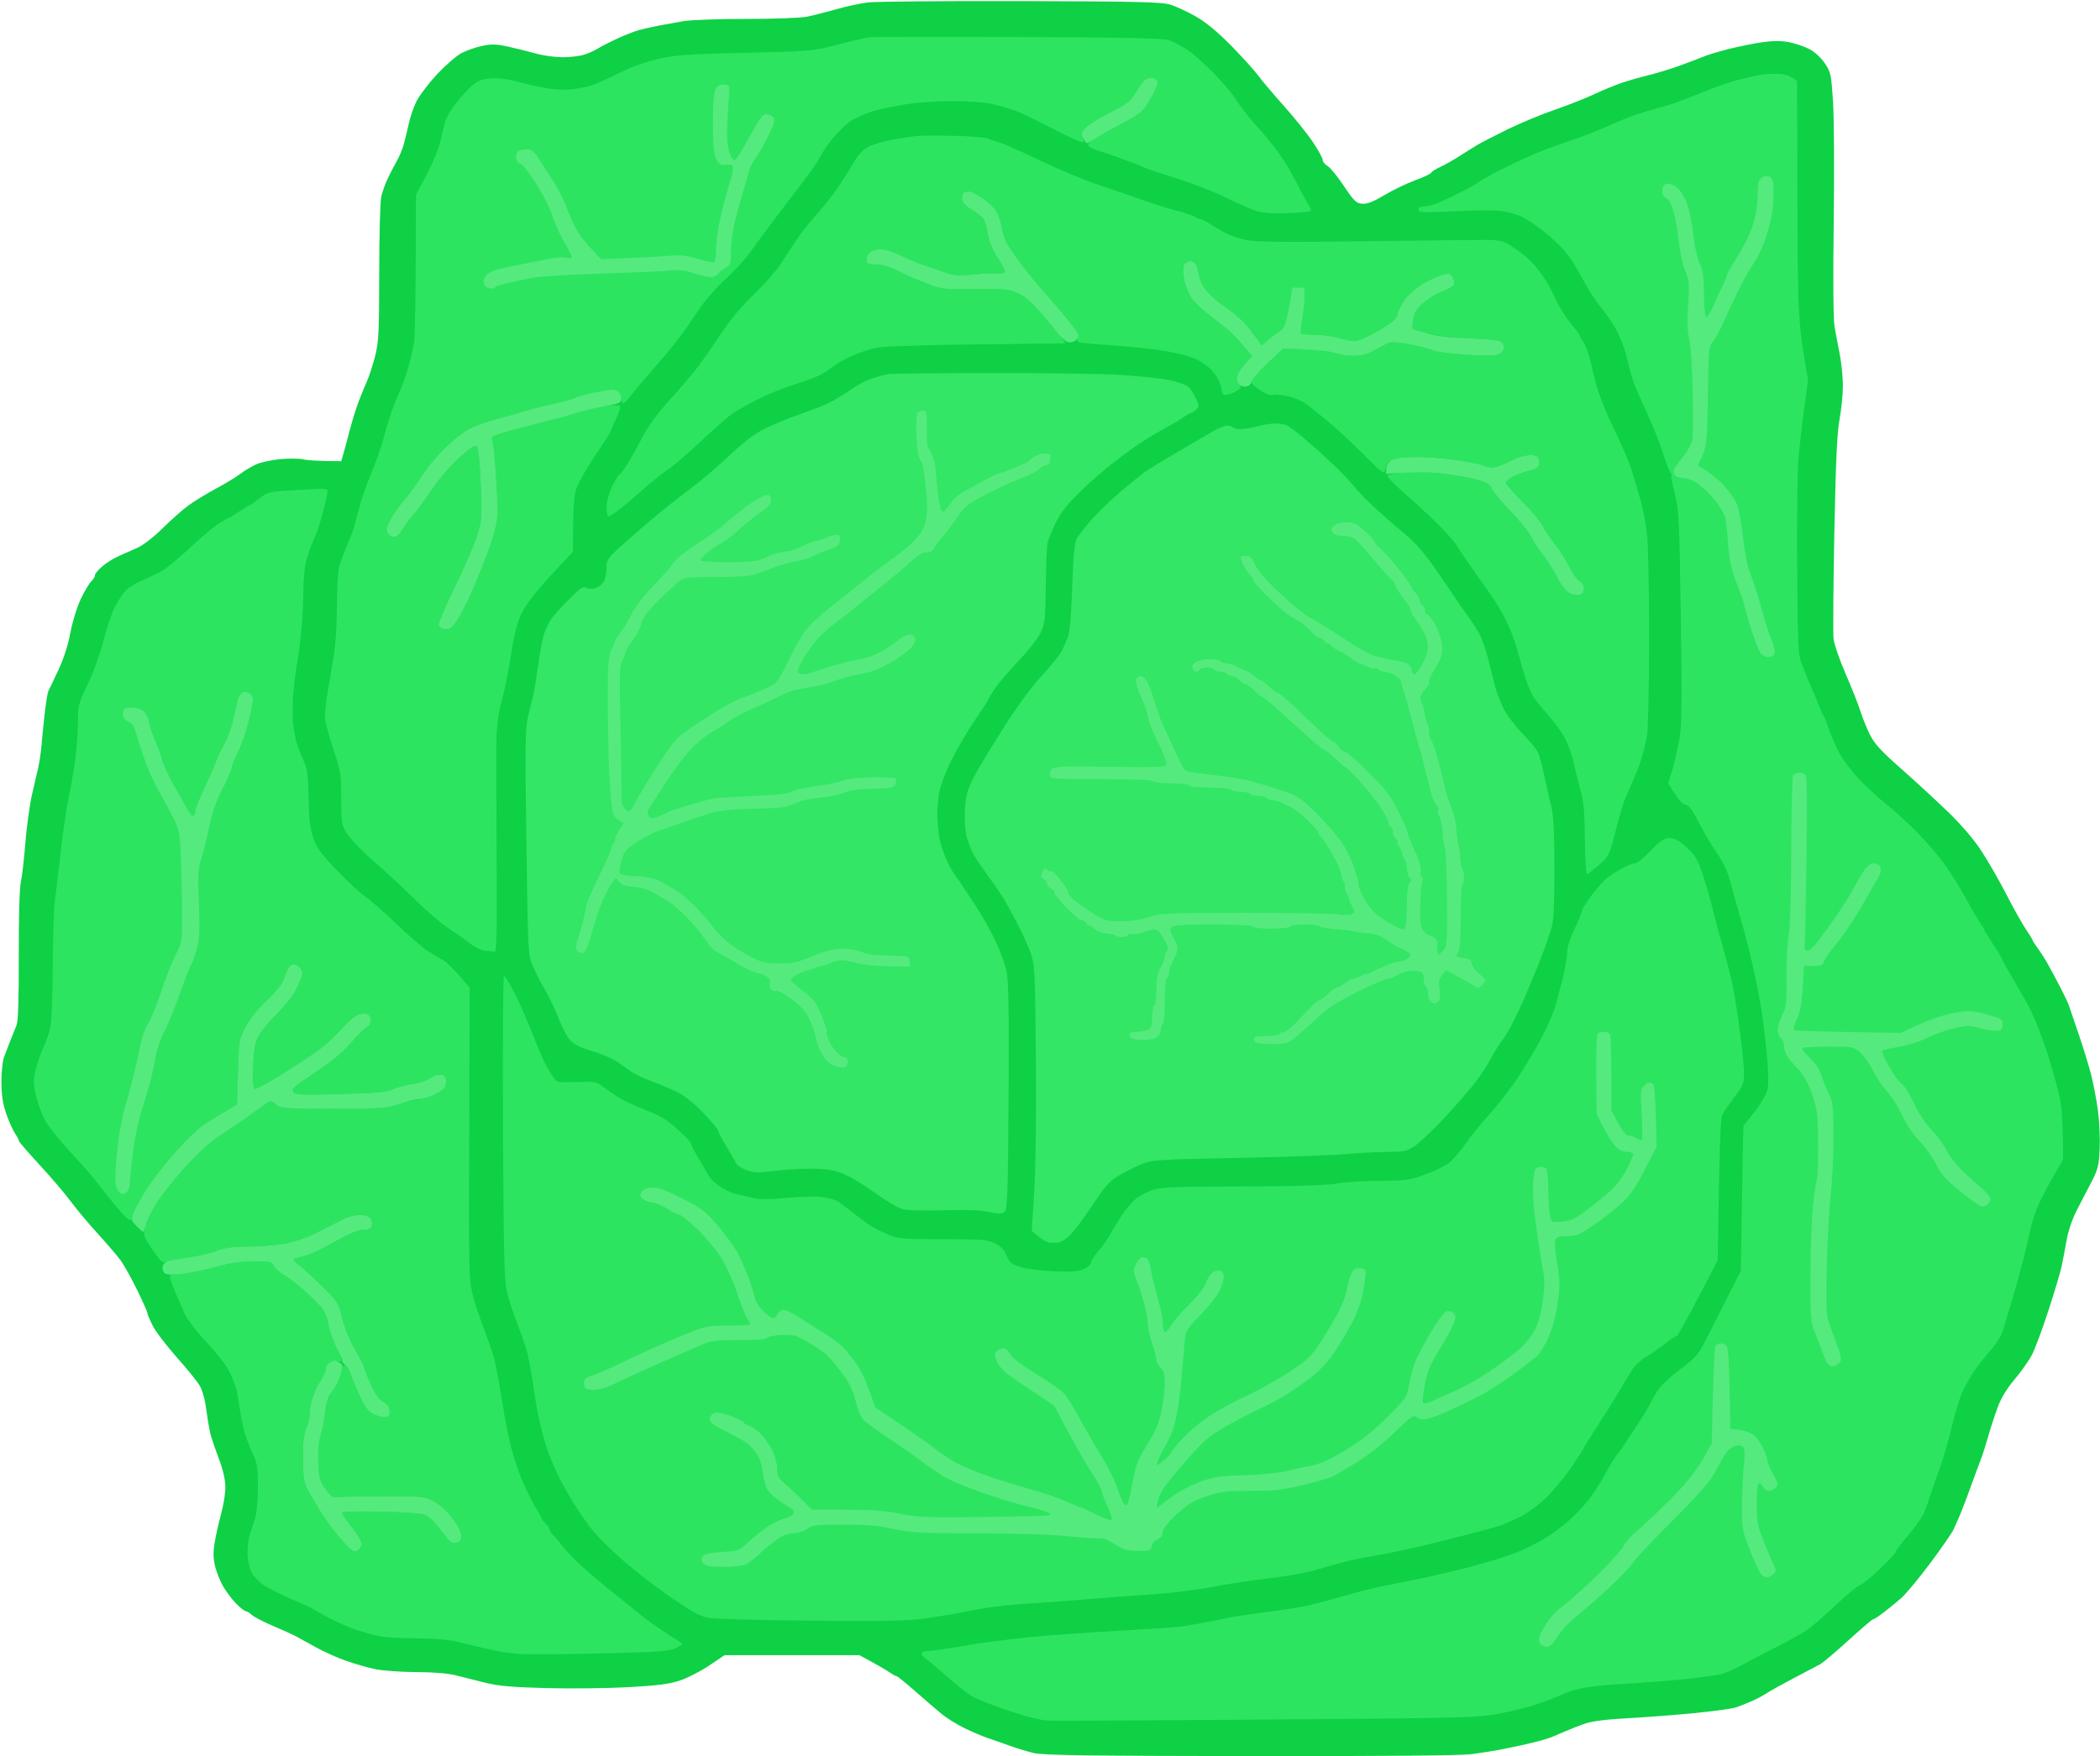<svg version="1.2" baseProfile="tiny-ps" xmlns="http://www.w3.org/2000/svg" viewBox="0 0 997 834" width="997" height="834">
	<title>Background</title>
	<style>
		tspan { white-space:pre }
		.shp0 { fill: #0ed145 } 
		.shp1 { fill: #2de461 } 
		.shp2 { fill: #55ea7e } 
		.shp3 { fill: #33e666 } 
	</style>
	<g id="Background">
		<path id="Path 0" class="shp0" d="M412 1.16C408.42 1.6 401.67 3.06 397 4.39C392.32 5.72 386.14 7.3 383.25 7.9C380.29 8.52 367.65 9 354.25 8.99C341.19 8.99 327.8 9.46 324.5 10.04C321.2 10.62 316.02 11.55 313 12.12C309.97 12.69 305.7 13.64 303.5 14.24C301.3 14.85 296.57 16.69 293 18.34C289.42 20 285.37 22.07 284 22.96C282.62 23.85 279.7 25.17 277.5 25.91C275.3 26.64 270.57 27.22 267 27.19C263.42 27.16 257.8 26.38 254.5 25.45C251.2 24.53 245.35 23.06 241.5 22.2C235.8 20.92 233.48 20.84 229 21.77C225.97 22.4 221.53 23.94 219.11 25.21C216.7 26.47 211.38 31.1 207.3 35.5C203.22 39.9 198.82 45.75 197.53 48.5C196.23 51.25 194.64 55.97 194 59C193.35 62.02 192.32 66.3 191.71 68.5C191.09 70.7 189.71 74.07 188.63 76C187.55 77.92 185.61 81.64 184.33 84.25C183.05 86.86 181.56 90.91 181.02 93.25C180.49 95.59 180.04 111.9 180.04 129.5C180.02 157.6 179.79 162.41 178.12 169C177.08 173.12 175.33 178.52 174.23 181C173.13 183.47 171.29 187.97 170.15 191C169 194.02 167.13 200.1 165.99 204.5C164.85 208.9 163.49 213.96 162.96 215.75L162 219C150.76 218.96 145.92 218.59 144 218.15C142.07 217.7 137.12 217.65 133 218.04C128.87 218.42 123.7 219.56 121.5 220.57C119.3 221.57 115.92 223.61 114 225.08C112.07 226.56 106.9 229.7 102.5 232.05C98.1 234.41 92.25 237.98 89.5 239.99C86.75 242 81.24 246.87 77.25 250.82C73.09 254.94 67.98 258.9 65.25 260.12C62.64 261.29 58.59 263.09 56.25 264.12C53.91 265.16 50.42 267.35 48.5 269C46.57 270.65 45.01 272.56 45.03 273.25C45.05 273.94 44.26 275.24 43.28 276.14C42.3 277.05 40.05 280.87 38.27 284.64C36.48 288.45 34.32 295.5 33.41 300.5C32.38 306.11 30.27 312.7 27.8 318C25.62 322.67 23.48 327.17 23.03 328C22.59 328.82 21.74 334 21.15 339.5C20.55 345 19.85 351.97 19.59 355C19.32 358.02 18.67 362.3 18.15 364.5C17.62 366.7 16.28 372.55 15.16 377.5C14.04 382.45 12.62 392.8 12.02 400.5C11.41 408.2 10.44 416.52 9.87 419C9.26 421.64 8.86 436.03 8.91 453.75C8.97 474.04 8.63 484.91 7.88 486.75C7.26 488.26 6.36 490.51 5.88 491.75C5.39 492.99 4.6 495.01 4.1 496.25C3.61 497.49 2.62 500.07 1.91 502C1.2 503.92 0.64 509.32 0.67 514C0.71 520.16 1.35 524.29 3 529C4.25 532.57 6.11 536.74 7.14 538.25C8.16 539.76 8.98 541.34 8.96 541.75C8.94 542.16 13.33 547.26 18.71 553.09C24.09 558.91 30.75 566.71 33.5 570.43C36.25 574.14 42.06 581.08 46.4 585.84C50.75 590.6 55.63 596.3 57.25 598.5C58.86 600.7 62.38 607 65.06 612.5C67.75 618 69.95 622.95 69.95 623.5C69.96 624.05 71.09 626.75 72.47 629.5C73.85 632.25 78.92 638.93 83.74 644.35C88.56 649.77 93.49 655.84 94.71 657.85C96.1 660.15 97.33 664.64 98.03 670C98.65 674.67 99.61 680.07 100.17 682C100.73 683.92 102.49 688.99 104.09 693.25C105.95 698.19 107 702.9 107 706.25C107 709.14 106.14 714.65 105.08 718.5C104.02 722.35 102.64 728.42 102.01 732C101.15 736.93 101.16 739.71 102.05 743.5C102.69 746.25 104.36 750.52 105.74 753C107.12 755.47 109.89 759.19 111.88 761.27C113.87 763.34 115.95 765.03 116.5 765.04C117.05 765.04 118.4 765.86 119.5 766.86C120.6 767.86 125.1 770.2 129.5 772.07C133.9 773.93 138.85 776.17 140.5 777.05C142.15 777.93 146.42 780.29 150 782.29C153.57 784.29 159.87 787.12 164 788.58C168.12 790.04 174.42 791.86 178 792.62C181.57 793.38 190.35 794.02 197.5 794.04C205.78 794.06 212.68 794.63 216.5 795.6C219.8 796.44 226.1 798.03 230.5 799.12C236.66 800.65 243.33 801.23 259.5 801.65C271.05 801.95 288.6 801.74 298.5 801.2C312.52 800.42 317.94 799.71 323 797.98C326.57 796.77 332.76 793.57 336.75 790.89L344 786L408 786C416.91 790.81 420.74 793.06 422.25 794.11C423.76 795.15 425.34 796.02 425.75 796.04C426.16 796.06 430.18 799.32 434.68 803.29C439.18 807.26 444.8 812.09 447.18 814.03C449.56 815.97 454.42 818.98 458 820.72C461.57 822.46 466.52 824.56 469 825.39C471.47 826.22 476.2 827.87 479.5 829.07C482.8 830.27 487.97 831.82 491 832.53C495.26 833.53 518.29 833.85 593.5 833.94C654.65 834.01 693.46 833.68 698.5 833.03C702.9 832.47 708.97 831.52 712 830.92C715.02 830.33 719.52 829.4 722 828.86C724.47 828.32 728.3 827.4 730.5 826.82C732.7 826.24 735.4 825.42 736.5 824.99C737.6 824.55 740.52 823.31 743 822.22C745.47 821.13 749.75 819.46 752.5 818.5C755.76 817.37 762.72 816.48 772.5 815.96C780.75 815.52 794.92 814.44 804 813.56C813.07 812.69 822.07 811.47 824 810.85C825.92 810.23 829.52 808.81 832 807.69C834.47 806.57 837.62 804.88 839 803.94C840.37 803 846 799.87 851.5 796.98C857 794.09 862.62 791.13 864 790.4C865.37 789.68 871.45 784.56 877.5 779.03C883.55 773.5 888.84 768.98 889.25 768.99C889.66 769 891.91 767.54 894.25 765.75C896.59 763.97 900.3 760.94 902.5 759.03C904.7 757.12 910.89 749.69 916.25 742.53C921.61 735.36 926.67 728.04 927.5 726.25C928.32 724.46 929.62 721.54 930.39 719.75C931.15 717.96 932.72 713.91 933.89 710.75C935.05 707.59 936.94 702.41 938.1 699.25C939.25 696.09 940.56 692.6 941 691.5C941.44 690.4 942.76 686.12 943.95 682C945.13 677.87 947.19 671.57 948.53 668C950.08 663.85 952.96 659.14 956.48 655C959.51 651.42 963.18 646.25 964.63 643.5C966.08 640.75 969.61 631.3 972.47 622.5C975.33 613.7 978.16 604.25 978.75 601.5C979.34 598.75 980.42 593.12 981.15 589C981.95 584.4 983.87 578.79 986.09 574.5C988.09 570.65 991.24 564.57 993.09 561C996.03 555.33 996.52 553.35 996.85 545.5C997.07 540.55 996.7 532.45 996.04 527.5C995.38 522.55 993.93 514.9 992.82 510.5C991.72 506.1 989.02 497.32 986.83 491C984.64 484.67 982.58 478.6 982.24 477.5C981.9 476.4 979.98 472.35 977.97 468.5C975.97 464.65 973.31 459.7 972.06 457.5C970.82 455.3 968.72 452.04 967.4 450.25C966.08 448.46 965 446.77 965 446.5C965 446.22 963.56 443.86 961.79 441.25C960.03 438.64 955.93 431.32 952.69 425C949.44 418.67 944.16 409.45 940.95 404.5C937.12 398.58 931.58 392.08 924.78 385.5C919.1 380 909.06 370.75 902.47 364.95C893.19 356.77 889.89 353.16 887.79 348.94C886.3 345.95 884.22 340.8 883.17 337.5C882.12 334.2 878.95 326.21 876.13 319.75C873.31 313.29 870.77 305.86 870.49 303.25C870.22 300.64 870.39 278.02 870.88 253C871.56 218.76 872.17 205.4 873.37 199C874.24 194.32 874.95 187.12 874.93 183C874.91 178.87 874.22 172.12 873.4 168C872.58 163.87 871.47 158.02 870.95 155C870.38 151.71 870.23 132.04 870.58 106C870.9 82.07 870.76 56.2 870.26 48.5C869.41 35.26 869.2 34.25 866.32 30C864.49 27.3 861.52 24.6 858.89 23.25C856.47 22.01 852.14 20.55 849.25 20C845.71 19.32 841.65 19.34 836.75 20.04C832.76 20.61 825.67 22.04 821 23.2C816.32 24.37 810.92 25.99 809 26.79C807.07 27.6 801.9 29.57 797.5 31.16C793.1 32.75 786.57 34.75 783 35.61C779.42 36.47 773.8 38.07 770.5 39.16C767.2 40.25 761.12 42.74 757 44.68C752.87 46.63 744.32 50 738 52.17C731.67 54.35 721.55 58.56 715.5 61.53C709.45 64.51 703.15 67.76 701.5 68.75C699.85 69.74 696.02 72.13 693 74.07C689.97 76.01 685.81 78.36 683.75 79.3C681.69 80.23 679.77 81.45 679.5 82C679.22 82.55 675.74 84.2 671.75 85.66C667.76 87.13 661.24 90.28 657.25 92.66C652.02 95.79 649.1 96.93 646.75 96.75C643.89 96.53 642.84 95.52 638 88.29C634.97 83.77 631.48 79.49 630.22 78.79C628.97 78.08 627.96 76.82 627.98 76C627.99 75.17 625.9 71.35 623.33 67.5C620.76 63.65 614.57 55.94 609.58 50.36C604.59 44.78 599.07 38.25 597.32 35.86C595.56 33.46 589.83 27.11 584.57 21.75C578.18 15.24 572.59 10.61 567.75 7.83C563.76 5.53 558.25 2.99 555.5 2.17C551.32 0.93 539.63 0.66 484.5 0.52C448.2 0.43 415.57 0.72 412 1.16Z" />
		<path id="Path 1" class="shp1" d="M412.5 17.71C410.85 17.93 404.1 19.52 397.5 21.24C385.71 24.3 384.94 24.37 354 25.06C327.45 25.66 321.01 26.1 313 27.87C307.06 29.19 300.13 31.65 294.5 34.45C289.55 36.91 283.7 39.56 281.5 40.34C279.3 41.11 274.8 42.04 271.5 42.41C267.66 42.84 262.8 42.56 258 41.63C253.87 40.83 248.7 39.64 246.5 38.97C244.3 38.31 240.28 37.54 237.56 37.27C234.85 37.01 230.91 37.28 228.81 37.89C225.97 38.72 223.41 40.86 218.75 46.32C214.65 51.12 212.09 55.16 211.3 58.07C210.64 60.51 209.53 64.97 208.83 68C208.13 71.02 205.29 77.77 202.53 83L197.5 92.5C197.39 142.87 197.02 159.75 196.61 162.5C196.2 165.25 194.95 170.65 193.83 174.5C192.71 178.35 190.77 183.75 189.52 186.5C188.27 189.25 186.48 193.75 185.53 196.5C184.59 199.25 182.95 204.76 181.91 208.75C180.86 212.74 178.23 220.16 176.07 225.25C173.91 230.34 171.19 238.32 170.04 243C168.88 247.67 167.5 252.51 166.97 253.75C166.44 254.99 165.49 257.24 164.87 258.75C164.24 260.26 163.38 262.4 162.95 263.5C162.52 264.6 161.67 267.07 161.07 269C160.46 270.92 159.97 279.25 159.97 287.5C159.97 296.32 159.34 306.21 158.44 311.5C157.6 316.45 156.23 324.55 155.39 329.5C154.55 334.45 154.12 340.19 154.43 342.25C154.75 344.31 156.57 350.72 158.5 356.5C161.74 366.23 162 367.9 161.99 379.25C161.97 391.01 162.08 391.68 164.82 396C166.39 398.47 172.32 404.55 178 409.5C183.68 414.45 192.41 422.58 197.41 427.56C202.41 432.54 209.2 438.38 212.5 440.53C215.8 442.68 220.52 446 223 447.92C225.65 449.97 228.73 451.44 230.5 451.51C232.15 451.57 234.08 451.82 234.78 452.06C235.81 452.41 236.01 443.55 235.78 406.5C235.63 381.2 235.58 356.22 235.68 351C235.78 345.77 236.62 338.8 237.54 335.5C238.45 332.2 239.82 326.35 240.57 322.5C241.32 318.65 242.62 311.22 243.45 306C244.45 299.8 246.03 294.42 248.01 290.5C249.89 286.78 255.03 280.22 261.52 273.25L272 262C271.98 241.66 272.49 235.8 273.48 232.5C274.31 229.75 278.35 222.55 282.46 216.5C286.57 210.45 289.94 205.16 289.96 204.75C289.98 204.34 291.14 201.64 292.53 198.75C293.93 195.86 294.71 193.12 294.28 192.66C293.85 192.19 289.9 192.49 285.5 193.32C281.1 194.15 275.47 195.5 273 196.33C270.52 197.16 265.8 198.49 262.5 199.28C259.2 200.08 251.77 201.98 246 203.51C240.22 205.03 234.94 206.66 234.25 207.14C233.56 207.61 233.32 208.56 233.72 209.25C234.11 209.94 234.86 216.57 235.38 224C235.89 231.42 236.28 240.2 236.22 243.5C236.16 247.77 235 252.67 232.19 260.5C230.03 266.55 226.35 275.77 224.02 281C221.69 286.22 218.48 292.41 216.89 294.75C214.54 298.21 213.49 298.95 211.26 298.75C209.53 298.59 208.42 297.85 208.26 296.75C208.12 295.79 211.67 287.46 216.17 278.25C220.66 269.04 225.36 258.12 226.62 254C228.77 246.95 228.87 245.48 228.21 229.66C227.72 218.05 227.11 212.54 226.25 211.91C225.38 211.28 222.8 213.02 217.75 217.65C213.76 221.3 208.07 227.94 205.11 232.4C202.14 236.85 198.31 242.07 196.59 244C194.87 245.92 192.46 249.19 191.23 251.25C189.84 253.59 188.25 255 187 255C185.9 255 184.55 254.1 184 253C183.22 251.44 183.6 249.95 185.71 246.25C187.19 243.64 189.78 239.92 191.46 238C193.13 236.07 195.61 232.92 196.96 231C198.31 229.07 200.75 225.47 202.38 223C204.01 220.52 208.3 215.63 211.92 212.12C215.54 208.61 220.52 204.73 223 203.5C225.47 202.27 231.1 200.28 235.5 199.06C239.9 197.85 247.32 195.78 252 194.46C256.67 193.15 262.3 191.77 264.5 191.4C266.7 191.03 270.52 189.94 273 188.99C275.47 188.03 280.76 186.74 284.75 186.12C290.42 185.24 292.34 185.27 293.54 186.25C294.39 186.94 295.07 188.29 295.04 189.25C295.02 190.21 295.34 191.21 295.75 191.47C296.16 191.73 297.92 190.04 299.66 187.72C301.4 185.4 305.67 180.3 309.16 176.39C312.65 172.48 317.52 166.69 320 163.53C322.47 160.37 325.17 156.77 326 155.53C326.82 154.29 329.8 149.96 332.6 145.89C335.41 141.83 340.81 135.75 344.6 132.38C348.4 129.01 353.52 123.43 356 119.98C358.47 116.52 363.87 109.22 368 103.74C372.12 98.26 378.31 90.11 381.74 85.64C385.17 81.16 388.61 76.15 389.39 74.5C390.17 72.85 392.65 69.14 394.9 66.25C397.16 63.36 400.91 59.63 403.25 57.95C405.59 56.27 410.42 54.01 414 52.92C417.57 51.83 425 50.28 430.5 49.46C436 48.65 445.9 47.99 452.5 47.99C459.1 48 467.42 48.62 471 49.39C474.57 50.15 479.97 51.76 483 52.96C486.02 54.17 494.01 58.04 500.75 61.58C507.49 65.11 513.45 67.77 514 67.5C514.67 67.17 514.67 66.33 514 65C513.19 63.37 513.54 62.49 515.88 60.25C517.47 58.74 522.64 55.59 527.38 53.25C535.04 49.48 536.42 48.36 539.77 43.25C542.67 38.83 544.17 37.44 546.27 37.25C548.14 37.08 549.17 37.55 549.53 38.75C549.84 39.76 548.44 43.24 546.22 47C542.61 53.11 541.81 53.8 532.94 58.52C527.75 61.28 521.81 64.54 519.75 65.77C517.14 67.32 516.27 68.38 516.88 69.25C517.36 69.94 518.83 70.79 520.13 71.14C521.43 71.49 525.87 72.99 530 74.46C534.12 75.94 538.51 77.56 539.75 78.07C540.99 78.58 543.01 79.44 544.25 79.97C545.49 80.51 552.35 82.78 559.5 85.02C566.65 87.26 577 91.33 582.5 94.07C588 96.81 594.52 99.63 597 100.35C599.83 101.16 605.02 101.5 611 101.26C616.22 101.04 621.06 100.67 621.75 100.43C622.66 100.12 622.44 99.12 620.95 96.75C619.82 94.96 617.21 90.12 615.15 86C613.09 81.87 609.43 75.8 607.01 72.5C604.58 69.2 600.55 64.25 598.04 61.5C595.53 58.75 592.12 54.7 590.46 52.5C588.8 50.3 586.59 47.15 585.56 45.5C584.52 43.85 580.26 38.95 576.09 34.62C571.91 30.28 566.25 25.29 563.5 23.53C560.75 21.76 556.92 19.76 555 19.08C552.38 18.16 534.36 17.78 483.5 17.58C446.1 17.43 414.15 17.49 412.5 17.71ZM833.5 35.95C831.85 36.37 828.02 37.29 825 37.99C821.97 38.7 814.32 41.37 808 43.94C801.67 46.5 794.7 49.13 792.5 49.78C790.3 50.43 785.12 51.92 781 53.09C776.87 54.26 769.67 57 765 59.17C760.32 61.34 751.1 64.95 744.5 67.18C737.9 69.42 729.57 72.55 726 74.15C722.42 75.75 715.9 78.89 711.5 81.13C707.1 83.38 702.82 85.79 702 86.49C701.17 87.19 697.35 89.35 693.5 91.3C689.65 93.25 684.7 95.57 682.5 96.45C680.3 97.33 677.49 98.04 676.25 98.02C675.01 98.01 673.77 98.45 673.5 99C673.22 99.55 673.56 100.25 674.25 100.56C674.94 100.87 682.47 100.75 691 100.29C699.52 99.83 709.2 99.78 712.5 100.17C715.8 100.56 720.52 101.91 723 103.16C725.47 104.41 730.2 107.64 733.5 110.34C736.8 113.04 740.88 116.88 742.56 118.88C744.24 120.87 746.55 124.07 747.69 126C748.82 127.92 751.24 132.2 753.06 135.5C754.88 138.8 758.42 144.03 760.94 147.12C763.45 150.2 766.47 154.7 767.65 157.12C768.83 159.53 770.25 162.85 770.8 164.5C771.36 166.15 772.34 169.75 773 172.5C773.66 175.25 774.65 178.85 775.21 180.5C775.77 182.15 776.83 184.85 777.55 186.5C778.27 188.15 780.71 193.55 782.98 198.5C785.25 203.45 788.24 211.1 789.62 215.5C791.01 219.9 792.56 223.95 793.06 224.5C793.57 225.05 793.77 225.72 793.5 226C793.24 226.27 793.96 230.1 795.12 234.5C797.07 241.89 797.29 246.29 797.99 292.5C798.6 332.39 798.48 344.12 797.42 350.5C796.68 354.9 795.16 361.54 794.04 365.25L792 372C796.6 379.73 798.56 381.7 800.08 382.04C801.9 382.45 803.5 384.57 806.51 390.54C808.71 394.92 812.56 401.42 815.07 405C818.4 409.76 820.21 413.78 821.85 420C823.08 424.67 825.16 432.1 826.47 436.5C827.79 440.9 830.23 450.35 831.89 457.5C833.56 464.65 835.62 475.22 836.47 481C837.33 486.77 838.47 496.56 839.01 502.75C839.64 509.87 839.65 515.38 839.06 517.75C838.54 519.81 835.82 524.42 833.02 528C830.22 531.57 827.85 534.5 827.76 534.5C827.66 534.5 827.34 550.02 827.04 569L826.5 603.5C816.64 622.87 812.03 631.99 809.89 636.25C806.46 643.08 805.09 644.68 798.35 649.75C794.14 652.91 789.5 657.07 788.03 659C786.56 660.92 784.64 664.07 783.76 666C782.87 667.92 779.75 673.06 776.83 677.42C773.9 681.78 771.05 686.11 770.5 687.04C769.95 687.98 768.75 689.59 767.83 690.62C766.91 691.65 764.46 695.65 762.38 699.5C760.31 703.35 756.71 708.97 754.39 712C752.07 715.02 747.54 719.77 744.33 722.54C741.12 725.32 736.25 728.9 733.5 730.52C730.75 732.13 726.25 734.49 723.5 735.77C720.75 737.05 714.22 739.39 709 740.96C703.77 742.53 696.46 744.53 692.75 745.41C689.04 746.28 683.19 747.65 679.75 748.45C676.31 749.25 668.55 750.86 662.5 752.03C656.45 753.19 649.02 754.83 646 755.66C642.97 756.49 639.04 757.58 637.25 758.09C635.46 758.59 632.31 759.48 630.25 760.07C628.19 760.65 624.7 761.56 622.5 762.08C620.3 762.6 615.8 763.45 612.5 763.97C609.2 764.49 602.67 765.4 598 765.98C593.32 766.57 587.47 767.43 585 767.89C582.52 768.36 577.12 769.44 573 770.29C568.87 771.14 562.8 772.15 559.5 772.53C556.2 772.9 546.3 773.58 537.5 774.03C528.7 774.48 511.82 775.57 500 776.46C488.17 777.34 470.62 779.41 461 781.04C451.37 782.67 442.26 784.01 440.75 784.01C439.24 784 437.77 784.45 437.5 785C437.22 785.55 438.17 786.79 439.59 787.75C441.01 788.71 445.63 792.58 449.84 796.35C454.05 800.11 459.3 804.25 461.5 805.55C463.7 806.84 471.57 809.94 479 812.43C488.22 815.52 494.4 817 498.5 817.12C501.8 817.22 548.6 816.97 602.5 816.57C693.81 815.9 701.22 815.72 711 813.89C716.77 812.82 724.42 811 728 809.86C731.57 808.73 736.3 806.99 738.5 806.02C740.7 805.04 743.85 803.75 745.5 803.16C747.15 802.56 751.2 801.65 754.5 801.12C757.8 800.59 765.9 799.87 772.5 799.53C779.1 799.18 791.25 798.23 799.5 797.41C807.75 796.59 816.07 795.41 818 794.79C819.92 794.17 823.97 792.31 827 790.66C830.02 789.02 837.45 785.15 843.5 782.06C849.55 778.98 856.07 775.36 858 774.02C859.92 772.69 866 767.4 871.5 762.27C877 757.14 882.06 752.96 882.75 752.97C883.44 752.99 887.6 749.62 892 745.5C896.4 741.37 900 737.55 900 737C900 736.45 902.7 732.85 906 729C909.3 725.15 912.7 720.31 913.55 718.25C914.4 716.19 916.04 711.57 917.18 708C918.33 704.42 919.64 700.6 920.09 699.5C920.55 698.4 921.78 694.8 922.83 691.5C923.88 688.2 925.77 681.22 927.02 676C928.28 670.77 930.28 664.25 931.46 661.5C932.65 658.75 935.14 654.25 937 651.5C938.85 648.75 942.42 644.19 944.94 641.37C947.45 638.54 950.05 634.49 950.73 632.37C951.4 630.24 953.37 623.77 955.09 618C956.82 612.22 959.24 603.45 960.49 598.5C961.74 593.55 963.33 586.8 964.03 583.5C964.73 580.2 966.55 574.8 968.08 571.5C969.61 568.2 972.81 562.14 975.18 558.04L979.5 550.57C979.34 529.75 978.73 524.21 977.16 518C975.97 513.32 973.93 506.13 972.61 502C971.3 497.87 968.96 491.35 967.43 487.5C965.89 483.65 963.82 479.04 962.82 477.25C961.82 475.46 960.16 472.54 959.12 470.75C958.09 468.96 955.61 464.69 953.62 461.25C951.63 457.81 950 454.77 950 454.5C950 454.22 948.2 451.3 946 448C943.8 444.7 942 441.77 942 441.5C942 441.22 941.15 439.76 940.12 438.25C939.08 436.74 936.98 433.25 935.45 430.5C933.92 427.75 931.78 423.92 930.7 422C929.62 420.07 926.58 415.35 923.96 411.5C921.34 407.65 915.44 400.65 910.85 395.95C906.26 391.25 899.35 384.91 895.5 381.87C891.65 378.82 885.57 373.19 882 369.35C878.3 365.38 874.16 359.61 872.38 355.94C870.66 352.4 868.69 347.7 868 345.5C867.31 343.3 866.42 341.05 866.03 340.5C865.64 339.95 864.57 337.59 863.66 335.25C862.75 332.91 861.14 329.09 860.09 326.75C859.04 324.41 857.14 319.8 855.86 316.5C853.6 310.64 853.54 309.57 853.23 269.5C853.06 246.95 853.32 223.77 853.83 218C854.33 212.22 855.56 201.42 856.56 194L858.39 180.5C853.6 152.9 853.53 150.89 853.35 95.5L853.17 38.5C849.13 35.4 846.89 34.95 842.5 35.05C839.2 35.12 835.15 35.52 833.5 35.95Z" />
		<path id="Path 2" class="shp2" d="M542.85 38.75C542.05 39.71 540.18 42.41 538.7 44.75C536.52 48.18 534.35 49.82 527.38 53.25C522.64 55.59 517.47 58.74 515.88 60.25C513.28 62.74 513.12 63.24 514.25 65.53C514.94 66.92 515.72 68.04 516 68.03C516.27 68.01 518.07 66.98 520 65.75C521.92 64.52 527.75 61.26 532.94 58.51C541.81 53.8 542.6 53.11 546.22 47C548.44 43.24 549.84 39.76 549.53 38.75C549.22 37.73 548.02 37 546.65 37C545.35 37 543.64 37.79 542.85 38.75ZM339.85 42.19C338.89 43.83 338.5 48.58 338.5 58.5C338.5 69.14 338.87 73.22 340.04 75.5C341.32 78 342.11 78.46 344.79 78.25C347.42 78.05 348 78.36 348 80C348 81.1 347.1 84.81 345.99 88.25C344.88 91.69 343.08 98.55 341.98 103.5C340.89 108.45 339.99 115.09 339.99 118.25C340 121.41 339.55 124.22 339 124.5C338.45 124.77 334.96 124.07 331.25 122.93C326.23 121.4 322.96 121.01 318.5 121.42C315.2 121.72 306.42 122.23 299 122.55L285.5 123.14C278.82 116.44 275.58 112.25 273.99 109.5C272.4 106.75 270.15 101.8 268.99 98.5C267.83 95.2 264.97 89.57 262.64 86C260.3 82.42 257.18 77.59 255.69 75.25C253.7 72.1 252.35 71 250.5 71C249.12 71 247.32 71.22 246.5 71.5C245.67 71.77 245 73.12 245 74.5C245 76.14 245.73 77.26 247.1 77.75C248.27 78.17 251.78 82.71 255.02 88C258.21 93.22 261.56 99.97 262.45 103C263.35 106.02 265.82 111.42 267.95 115C270.07 118.57 271.63 121.84 271.41 122.25C271.18 122.66 269.99 122.72 268.75 122.39C267.51 122.05 264.02 122.27 261 122.88C257.97 123.49 251.9 124.69 247.5 125.54C243.1 126.39 237.81 127.52 235.75 128.04C233.69 128.57 231.34 130.01 230.54 131.25C229.53 132.81 229.38 134.03 230.04 135.25C230.57 136.21 231.9 137 233 137C234.1 137 235.17 136.66 235.38 136.25C235.59 135.84 238.4 134.94 241.63 134.25C244.86 133.57 249.97 132.5 253 131.88C256.02 131.27 270.65 130.38 285.5 129.92C300.35 129.46 314.97 128.8 318 128.47C321.68 128.05 324.99 128.34 328 129.33C330.47 130.14 333.96 131.07 335.75 131.4C338.32 131.88 339.47 131.52 341.25 129.68C342.49 128.4 344.29 127.05 345.25 126.68C346.66 126.13 347 124.78 347 119.75C347 116.31 347.72 110.35 348.6 106.5C349.48 102.65 351.24 96.12 352.51 92C353.78 87.87 355.12 83.15 355.49 81.5C355.86 79.85 357.19 77.15 358.45 75.5C359.7 73.85 362.43 69.12 364.51 65C367.29 59.48 368.02 57.1 367.29 56C366.74 55.17 365.33 54.39 364.15 54.25C362.43 54.05 361.19 55.44 357.93 61.25C355.68 65.24 352.87 70.22 351.68 72.33C350.48 74.43 349.05 76.14 348.5 76.13C347.95 76.12 346.9 74.17 346.16 71.81C345.24 68.84 344.98 64.38 345.34 57.5C345.63 52 346.01 45.92 346.18 44C346.47 40.86 346.23 40.47 343.85 40.19C341.93 39.97 340.82 40.52 339.85 42.19Z" />
		<path id="Path 3" class="shp1" d="M435 64.59C433.07 64.81 428.17 65.56 424.11 66.25C420.04 66.94 414.87 68.43 412.61 69.57C409.53 71.12 407.57 73.25 404.77 78.07C402.71 81.61 399.34 86.92 397.27 89.87C395.19 92.83 390.87 98.23 387.65 101.87C384.44 105.52 380.61 110.25 379.15 112.4C377.69 114.54 376.05 117.01 375.5 117.88C374.95 118.74 372.73 122.16 370.56 125.48C368.4 128.79 362.63 135.32 357.74 140C351.99 145.5 346.53 152.03 342.28 158.5C338.66 164 333.64 171.2 331.11 174.5C328.59 177.8 322.63 184.77 317.87 190C312.02 196.42 307.78 202.26 304.79 208C302.35 212.67 299.15 218.41 297.68 220.75C296.21 223.09 294.55 225.22 294 225.5C293.45 225.77 291.88 228.36 290.51 231.25C289.14 234.14 288 238.3 287.98 240.5C287.96 242.7 288.29 244.82 288.72 245.21C289.15 245.59 293.06 242.89 297.41 239.21C301.76 235.52 307.16 230.89 309.41 228.92C311.66 226.95 315.52 223.98 318 222.31C320.47 220.65 327.45 214.6 333.5 208.87C339.55 203.14 346.3 197.29 348.5 195.87C350.7 194.45 356.1 191.47 360.5 189.25C364.9 187.04 372.55 183.98 377.5 182.47C382.45 180.95 388.07 178.83 390 177.76C391.92 176.68 394.4 175.01 395.5 174.03C396.6 173.05 400.42 170.88 404 169.21C407.57 167.53 413.2 165.67 416.5 165.07C419.89 164.45 440.54 163.79 464 163.54C486.82 163.3 505.61 163.08 505.75 163.05C505.89 163.02 504.31 160.85 502.25 158.22C500.19 155.59 496.02 150.64 493 147.22C489.32 143.05 485.93 140.34 482.75 139C478.59 137.25 476.1 137.03 462.75 137.25C448.11 137.49 447.2 137.39 440 134.66C435.87 133.09 429.8 130.42 426.5 128.73C422.55 126.69 418.96 125.61 416 125.57C411.9 125.51 411.5 125.28 411.5 123.03C411.5 121.41 412.36 120.11 414 119.26C415.51 118.48 417.89 118.21 420 118.58C421.92 118.92 425.75 120.34 428.5 121.72C431.25 123.11 435.97 125.06 439 126.05C442.02 127.04 446.52 128.59 449 129.5C452.58 130.82 455.14 131.01 461.5 130.42C465.9 130.01 470.96 129.74 472.75 129.84C474.54 129.93 476.45 129.77 477 129.5C477.55 129.22 476.2 126.3 474 123C471.39 119.09 469.7 115.17 469.13 111.75C468.65 108.86 467.81 105.6 467.27 104.5C466.72 103.4 464.19 101.26 461.64 99.75C457.73 97.43 457.04 96.57 457.25 94.25C457.42 92.37 458.13 91.41 459.5 91.21C460.6 91.06 463.64 92.29 466.25 93.96C468.86 95.63 471.89 98.46 472.98 100.25C474.07 102.04 475.25 105.52 475.6 108C475.95 110.47 477.17 114.07 478.31 116C479.45 117.92 482.41 122.2 484.9 125.5C487.38 128.8 490.61 132.85 492.07 134.5C493.53 136.15 496.49 139.52 498.64 142C500.79 144.47 504.68 149.09 507.28 152.25C510.51 156.19 511.84 158.63 511.5 160C511.22 161.1 511.45 162.22 512 162.5C512.55 162.77 519.86 163.46 528.25 164.02C536.64 164.58 547.77 165.76 553 166.64C558.22 167.53 564.52 169.13 567 170.19C569.47 171.26 572.76 173.34 574.31 174.81C575.85 176.29 577.77 178.85 578.58 180.5C579.38 182.15 580.03 184.29 580.02 185.25C580.01 186.21 580.45 187.22 581 187.5C581.55 187.77 583.57 187.32 585.5 186.5C587.42 185.67 589 184.55 589 184C589 183.45 588.49 182.66 587.87 182.25C587.19 181.79 587 180.32 587.41 178.5C587.77 176.85 589.51 174.06 591.28 172.29L594.5 169.08C587.37 160.88 583.77 157.24 581.9 155.7C580.03 154.16 576.14 151.12 573.25 148.95C570.36 146.78 566.88 143.31 565.5 141.25C564.13 139.19 562.61 135.25 562.14 132.5C561.65 129.69 561.65 126.73 562.14 125.75C562.61 124.79 563.9 124 565 124C566.1 124 567.39 124.79 567.87 125.75C568.35 126.71 569.02 129.19 569.37 131.25C569.73 133.4 571.39 136.55 573.25 138.64C575.04 140.64 578.52 143.63 581 145.28C583.47 146.94 587.23 149.91 589.34 151.89C591.46 153.88 594.49 157.41 596.09 159.75L599 164C603.26 160.39 605.85 158.4 607.5 157.25C610.22 155.36 610.64 154.29 612.01 145.83L613.53 136.5C619.4 136.5 619.5 136.66 619.43 141C619.39 143.47 618.88 148.2 618.29 151.5C617.69 154.8 617.39 157.84 617.61 158.25C617.82 158.66 620.81 158.99 624.25 158.99C627.69 158.98 632.75 159.65 635.5 160.48C638.25 161.3 641.74 161.98 643.25 161.99C644.77 162 649.81 159.76 654.5 157C661.31 153 663.1 151.45 663.48 149.25C663.75 147.74 665.24 144.7 666.79 142.5C668.35 140.3 671.84 137.08 674.56 135.34C677.28 133.6 681.46 131.58 683.86 130.84C687.91 129.59 688.3 129.64 689.53 131.5C690.25 132.6 690.64 134.17 690.38 135C690.13 135.82 687.57 137.35 684.71 138.4C681.84 139.44 677.54 142.14 675.15 144.4C671.6 147.75 670.78 149.2 670.65 152.35L670.5 156.2C682.34 159.61 688.66 160.37 698 160.7C706.23 160.98 712 161.62 712.79 162.33C713.51 162.97 714.07 164.29 714.04 165.25C714.02 166.21 712.99 167.51 711.75 168.13C710.18 168.92 705.59 169.03 696.5 168.49C689.1 168.05 681.99 167.09 680 166.26C678.07 165.45 672.9 164.18 668.5 163.42C661.74 162.26 660.11 162.26 658 163.41C656.62 164.16 653.7 165.73 651.5 166.9C648.93 168.26 645.71 169.01 642.5 168.99C639.75 168.98 635.7 168.34 633.5 167.57C631.3 166.81 624.93 166.02 619.35 165.84L609.2 165.5C597.42 176.74 593.99 180.56 593.97 181.25C593.96 181.94 595.87 183.77 598.22 185.32C601.08 187.2 603.25 187.95 604.75 187.57C605.99 187.26 609.14 187.54 611.75 188.19C614.36 188.84 617.87 190.31 619.55 191.44C621.22 192.57 626.34 196.65 630.92 200.5C635.5 204.35 643.21 211.55 648.05 216.5C655.04 223.65 656.97 225.14 657.42 223.75C657.74 222.79 658.22 221.32 658.5 220.5C658.77 219.67 660.12 218.55 661.5 218C662.87 217.45 667.94 217 672.75 216.99C677.56 216.99 686.22 217.7 692 218.57C697.77 219.44 703.29 220.57 704.25 221.08C705.21 221.58 707.12 222 708.5 222C709.87 222 713.14 220.93 715.75 219.62C718.36 218.32 721.85 216.93 723.5 216.54C725.15 216.15 727.51 216.09 728.75 216.42C730.47 216.86 730.94 217.63 730.75 219.69C730.54 221.97 729.82 222.55 726 223.53C723.52 224.16 720.04 225.42 718.25 226.34C716.46 227.25 715 228.56 714.99 229.25C714.99 229.94 718.4 233.87 722.57 238C726.74 242.12 731.09 247.3 732.24 249.5C733.38 251.7 736.1 255.75 738.28 258.5C740.46 261.25 743.53 266.09 745.12 269.25C746.7 272.41 748.9 275.45 750 276C751.2 276.6 752 278 752 279.5C752 281.17 751.33 282.17 750 282.5C748.9 282.77 746.79 282.44 745.31 281.75C743.6 280.96 741.37 278.13 739.2 274C737.33 270.42 734.33 265.7 732.54 263.5C730.75 261.3 728.25 257.47 726.98 255C725.71 252.52 721.26 246.99 717.09 242.71C712.91 238.42 708.99 233.7 708.37 232.21C707.48 230.06 706.04 229.16 701.37 227.84C698.14 226.93 691 225.63 685.5 224.95C679.94 224.26 671.95 223.98 667.5 224.32C663.1 224.66 659.13 225.28 658.68 225.72C658.23 226.15 662 230.1 667.06 234.5C672.12 238.9 679.39 245.65 683.22 249.5C687.04 253.35 690.7 257.46 691.34 258.62C691.98 259.79 695.3 264.74 698.72 269.62C702.14 274.51 706.37 280.52 708.13 283C709.89 285.47 712.74 290.2 714.48 293.5C716.22 296.8 718.63 302.87 719.85 307C721.07 311.12 722.56 316.3 723.15 318.5C723.74 320.7 724.69 323.62 725.25 325C725.81 326.37 726.77 328.58 727.38 329.9C728 331.23 731.2 335.3 734.5 338.96C737.8 342.63 741.72 348.07 743.22 351.06C744.71 354.05 746.39 358.75 746.94 361.5C747.5 364.25 748.93 370.1 750.14 374.5C751.93 381.06 752.35 385.47 752.47 399C752.56 408.79 753.01 415.35 753.56 415.12C754.08 414.92 756.63 412.89 759.24 410.62C763.86 406.61 764.07 406.18 767.04 394.5C768.72 387.9 770.75 381.04 771.55 379.25C772.35 377.46 773.73 374.31 774.62 372.25C775.51 370.19 776.8 367.15 777.49 365.5C778.18 363.85 779.23 360.7 779.84 358.5C780.44 356.3 781.38 352.25 781.92 349.5C782.46 346.73 782.92 326.18 782.95 303.5C782.97 280.91 782.51 258.46 781.93 253.5C781.36 248.55 780.01 241.46 778.94 237.75C777.87 234.04 776 227.74 774.78 223.75C773.56 219.76 769.79 210.87 766.4 204C763.01 197.12 759.33 188.12 758.21 184C757.09 179.87 755.62 174.02 754.95 171C754.28 167.97 752.89 164.26 751.86 162.75C750.84 161.24 749.98 159.66 749.96 159.25C749.93 158.84 748.18 156.47 746.05 154C743.93 151.52 741 147.02 739.54 144C738.08 140.97 736.15 137.15 735.26 135.5C734.37 133.85 732.1 130.47 730.2 128C728.31 125.52 724.94 122.15 722.72 120.5C720.5 118.85 717.4 116.71 715.84 115.75C714.05 114.65 710.88 113.98 707.25 113.94C704.09 113.9 678.1 114.18 649.5 114.56C611.02 115.07 596.07 114.94 592 114.07C588.97 113.42 584.92 112.16 583 111.26C581.07 110.37 577.59 108.37 575.25 106.82C572.91 105.27 570.44 104.01 569.75 104.02C569.06 104.03 568.05 103.6 567.5 103.08C566.95 102.56 562.9 101.18 558.5 100.02C554.1 98.86 547.35 96.76 543.5 95.36C539.65 93.96 530.42 90.78 523 88.3C515.57 85.82 502.75 80.54 494.5 76.55C486.25 72.57 477.7 68.73 475.5 68.03C473.3 67.32 470.37 66.3 469 65.77C467.62 65.23 460.2 64.65 452.5 64.49C444.8 64.32 436.92 64.37 435 64.59Z" />
		<path id="Path 4" class="shp2" d="M836.35 84.46C834.86 85.57 834.49 87.26 834.43 93.17C834.38 98.04 833.57 102.84 832 107.5C830.71 111.35 827.47 117.87 824.79 122C822.12 126.12 819.95 129.95 819.97 130.5C819.99 131.05 818.66 134.2 817.02 137.5C815.39 140.8 813.36 145.19 812.52 147.25C811.69 149.31 810.55 150.77 810 150.5C809.43 150.22 808.99 145.56 808.98 139.75C808.96 131.54 808.54 128.6 806.89 125C805.75 122.52 804.47 116.9 804.05 112.5C803.62 108.1 802.46 101.8 801.48 98.5C800.41 94.9 798.55 91.4 796.85 89.75C795.14 88.1 793.1 87.1 791.75 87.25C790.1 87.43 789.43 88.23 789.25 90.25C789.08 92.16 789.61 93.3 791 94C792.26 94.63 793.6 97.12 794.63 100.75C795.53 103.91 796.63 110.32 797.08 115C797.54 119.79 798.83 125.68 800.05 128.5C802.01 133.05 802.14 134.5 801.47 144.5C800.96 152.18 801.12 157.16 802 161C802.69 164.02 803.44 175.27 803.65 186C803.86 196.72 803.8 206.96 803.52 208.75C803.23 210.54 801.29 214.14 799.19 216.75C797.1 219.36 795.1 222.17 794.75 223C794.41 223.82 794.66 225.07 795.31 225.77C795.97 226.46 797.74 227.03 799.25 227.02C800.76 227.01 803.69 228.12 805.75 229.48C807.81 230.84 811.5 234.33 813.95 237.23C816.4 240.13 818.72 244.07 819.11 246C819.5 247.92 820.14 253.77 820.52 259C821.05 266.25 822.02 270.57 824.61 277.25C826.47 282.06 828 286.45 828 287C828 287.55 829.39 292.39 831.09 297.75C832.79 303.11 834.82 308.51 835.59 309.75C836.44 311.11 837.99 312 839.5 312C841.02 312 842.2 311.31 842.52 310.25C842.81 309.29 842.16 306.47 841.08 304C840.01 301.52 837.78 294.55 836.14 288.5C834.49 282.45 832.21 275.36 831.07 272.75C829.8 269.82 828.42 263.01 827.5 255C826.53 246.62 825.31 240.67 824.06 238.25C823 236.19 820.41 232.66 818.31 230.42C816.22 228.17 812.59 225.13 810.25 223.67L806 221C810.37 212.74 810.52 211.14 810.82 188.5C811.1 166.66 811.3 164.32 813.01 162.5C814.04 161.4 816.08 157.8 817.55 154.5C819.02 151.2 822.28 144.22 824.8 139C827.31 133.77 830.96 127.25 832.9 124.5C835.11 121.37 837.47 115.96 839.21 110C841.22 103.16 841.99 98.32 841.98 92.72C841.96 86.1 841.68 84.79 840.08 84C838.79 83.37 837.62 83.51 836.35 84.46ZM457.5 91.67C457.04 92.03 456.74 93.38 456.83 94.67C456.95 96.29 458.4 97.83 461.64 99.75C464.19 101.26 466.72 103.4 467.27 104.5C467.81 105.6 468.65 108.86 469.13 111.75C469.7 115.17 471.39 119.09 474 123C476.2 126.3 477.55 129.22 477 129.5C476.45 129.77 474.54 129.93 472.75 129.84C470.96 129.74 465.9 130.01 461.5 130.42C455.14 131.01 452.58 130.82 449 129.5C446.52 128.59 442.02 127.04 439 126.05C435.97 125.06 431.25 123.11 428.5 121.72C425.75 120.34 421.92 118.92 420 118.58C417.89 118.21 415.51 118.48 414 119.26C412.36 120.11 411.5 121.41 411.5 123.03C411.5 125.28 411.9 125.51 416 125.57C418.96 125.61 422.55 126.69 426.5 128.73C429.8 130.42 435.87 133.09 440 134.66C447.2 137.39 448.11 137.49 462.75 137.25C476.14 137.03 478.58 137.25 482.75 139.01C485.92 140.35 489.34 143.1 493.03 147.26C496.06 150.69 500 155.41 501.78 157.75C503.55 160.09 505.9 162.22 507 162.5C508.1 162.77 509.69 162.44 510.54 161.75C511.39 161.06 512.07 159.94 512.04 159.25C512.02 158.56 509.87 155.41 507.28 152.25C504.68 149.09 500.79 144.47 498.64 142C496.49 139.52 493.53 136.15 492.07 134.5C490.61 132.85 487.38 128.8 484.9 125.5C482.41 122.2 479.45 117.92 478.31 116C477.17 114.07 475.95 110.47 475.6 108C475.25 105.52 474.07 102.04 472.98 100.25C471.89 98.46 468.86 95.64 466.25 93.99C463.64 92.33 460.79 90.98 459.92 90.99C459.05 90.99 457.96 91.3 457.5 91.67ZM562.18 125.75C561.65 126.77 561.63 129.59 562.14 132.5C562.61 135.25 564.13 139.19 565.5 141.25C566.88 143.31 570.36 146.78 573.25 148.95C576.14 151.12 580.03 154.16 581.9 155.7C583.77 157.24 587.37 160.88 589.9 163.79L594.5 169.08C589.51 174.06 587.78 176.85 587.43 178.5C586.99 180.63 587.27 181.86 588.4 182.75C589.28 183.44 590.9 183.77 592 183.5C593.1 183.22 594 182.32 594 181.5C594 180.67 597.42 176.74 601.6 172.75L609.2 165.5C624.93 166.02 631.3 166.81 633.5 167.57C635.7 168.34 639.75 168.98 642.5 168.99C645.71 169.01 648.93 168.26 651.5 166.9C653.7 165.73 656.64 164.16 658.03 163.4C660.17 162.24 661.77 162.24 668.53 163.41C672.91 164.17 678.07 165.45 680 166.26C681.99 167.09 689.1 168.05 696.5 168.49C705.59 169.03 710.18 168.92 711.75 168.13C712.99 167.51 714.02 166.21 714.04 165.25C714.07 164.29 713.51 162.97 712.79 162.33C712 161.62 706.23 160.98 698 160.7C688.66 160.37 682.34 159.61 677.5 158.21L670.5 156.2C670.78 149.2 671.6 147.75 675.15 144.4C677.54 142.14 681.84 139.44 684.71 138.4C687.57 137.35 690.13 135.82 690.38 135C690.64 134.17 690.25 132.6 689.53 131.5C688.3 129.64 687.91 129.59 683.86 130.84C681.46 131.58 677.28 133.6 674.56 135.34C671.84 137.08 668.35 140.3 666.79 142.5C665.24 144.7 663.75 147.74 663.48 149.25C663.1 151.45 661.31 153 654.5 157C649.81 159.76 644.77 162 643.25 161.99C641.74 161.98 638.25 161.3 635.5 160.48C632.75 159.65 627.69 158.98 624.25 158.99C620.81 158.99 617.82 158.66 617.61 158.25C617.39 157.84 617.69 154.8 618.29 151.5C618.88 148.2 619.39 143.47 619.43 141C619.5 136.66 619.4 136.5 616.51 136.5L613.53 136.5C610.64 154.29 610.22 155.36 607.5 157.25C605.85 158.4 603.26 160.39 601.75 161.67L599 164C594.49 157.41 591.46 153.88 589.34 151.89C587.23 149.91 583.47 146.94 581 145.28C578.52 143.63 575.04 140.64 573.25 138.64C571.39 136.55 569.73 133.4 569.37 131.25C569.02 129.19 568.35 126.71 567.87 125.75C567.39 124.79 566.12 124 565.04 124C563.96 124 562.67 124.79 562.18 125.75Z" />
		<path id="Path 5" class="shp3" d="M421.5 177.65C420.4 177.88 417.25 178.73 414.5 179.54C411.75 180.36 407.02 182.8 404 184.97C400.97 187.15 396.25 190.01 393.5 191.34C390.75 192.66 384.22 195.2 379 196.99C373.77 198.77 366.35 201.87 362.5 203.86C357.93 206.23 352.37 210.48 346.5 216.1C341.55 220.84 333.67 227.6 329 231.11C324.32 234.63 317.2 240.21 313.16 243.5C309.12 246.8 301.79 253.1 296.87 257.5C288.58 264.91 287.92 265.77 287.96 269.25C287.98 271.31 287.55 274.12 287 275.5C286.45 276.87 284.76 278.48 283.25 279.06C281.42 279.76 279.83 279.79 278.5 279.13C276.79 278.29 275.53 279.13 269.9 284.82C266.27 288.5 262.42 292.85 261.34 294.5C260.26 296.15 258.82 299.3 258.15 301.5C257.48 303.7 256.28 310.22 255.49 316C254.69 321.77 253.62 328.3 253.1 330.5C252.58 332.7 251.48 337.2 250.65 340.5C249.36 345.66 249.26 354 249.91 400C250.65 451.78 250.74 453.66 252.83 458.5C254.03 461.25 255.53 464.4 256.17 465.5C256.81 466.6 258.57 469.75 260.08 472.5C261.58 475.25 264.05 480.65 265.56 484.5C267.06 488.35 269.47 492.73 270.9 494.23C272.62 496.02 276.05 497.68 281 499.11C285.12 500.29 290.3 502.46 292.5 503.92C294.7 505.39 297.85 507.58 299.5 508.79C301.15 510.01 305.65 512.15 309.5 513.54C313.35 514.94 318.92 517.31 321.87 518.79C325.12 520.43 329.96 524.37 334.12 528.75C337.9 532.74 341 536.45 341 537C341 537.55 342.68 540.81 344.74 544.25C346.8 547.69 348.93 551.36 349.49 552.41C350.05 553.46 352.3 554.96 354.5 555.75C357.76 556.92 360.07 556.99 367 556.1C371.67 555.5 379.66 555.01 384.75 555.01C391.76 555 395.39 555.52 399.75 557.14C402.91 558.32 409.77 562.4 415 566.2C420.22 570.01 426.3 573.6 428.5 574.18C430.92 574.82 438.61 575.05 448 574.75C458.56 574.42 465.41 574.67 469.5 575.54C474.61 576.63 475.72 576.6 477 575.38C478.29 574.13 478.55 566.41 478.83 520.72C479.07 482.09 478.83 465.86 477.95 461.5C477.29 458.2 474.82 451.45 472.45 446.5C470.09 441.55 465.76 433.94 462.83 429.58C459.9 425.22 457.05 420.89 456.5 419.96C455.95 419.02 454.78 417.41 453.9 416.38C453.01 415.35 451.11 412.02 449.66 409C448.21 405.97 446.57 401.02 446 398C445.44 394.97 444.98 390.02 444.98 387C444.98 383.97 445.43 379.02 445.98 376C446.53 372.97 449.1 366.22 451.69 361C454.28 355.77 459.23 347.34 462.7 342.25C466.16 337.16 469 332.77 469 332.5C469 332.22 470.43 329.86 472.17 327.25C473.91 324.64 479.08 318.56 483.67 313.75C488.33 308.86 492.95 302.91 494.16 300.25C496.09 296.02 496.34 293.58 496.5 278C496.59 268.37 497.01 259.15 497.42 257.5C497.83 255.85 499.59 251.59 501.33 248.04C503.62 243.37 506.85 239.3 513 233.35C517.67 228.82 524.65 222.7 528.5 219.76C532.35 216.82 537.52 213.02 540 211.33C542.47 209.63 546.19 207.29 548.25 206.12C550.31 204.96 553.69 203.05 555.75 201.88C557.81 200.72 560.74 198.92 562.25 197.88C563.76 196.85 565.34 195.99 565.75 195.97C566.16 195.96 567.17 195.28 568 194.46C569.33 193.14 569.31 192.56 567.8 189.24C566.86 187.18 565.29 184.72 564.3 183.77C563.31 182.83 559.24 181.36 555.25 180.52C551.26 179.69 540.46 178.56 531.25 178.01C522.04 177.47 494.02 177.07 469 177.13C443.97 177.19 422.6 177.42 421.5 177.65Z" />
		<path id="Path 6" class="shp2" d="M282 186.46C278.42 187.16 274.49 188.24 273.25 188.86C272.01 189.49 267.74 190.69 263.75 191.53C259.76 192.37 253.57 193.92 250 194.98C246.42 196.03 239.9 197.88 235.5 199.08C231.1 200.28 225.47 202.27 223 203.5C220.52 204.73 215.54 208.61 211.92 212.12C208.3 215.63 204.01 220.52 202.38 223C200.75 225.47 198.31 229.07 196.96 231C195.61 232.92 193.13 236.07 191.46 238C189.78 239.92 187.19 243.64 185.71 246.25C183.6 249.95 183.22 251.44 184 253C184.55 254.1 185.9 255 187 255C188.25 255 189.84 253.59 191.23 251.25C192.46 249.19 194.87 245.92 196.59 244C198.31 242.07 202.14 236.85 205.11 232.4C208.07 227.94 213.76 221.3 217.75 217.65C222.8 213.02 225.38 211.28 226.25 211.91C227.11 212.54 227.72 218.05 228.21 229.66C228.87 245.48 228.77 246.95 226.62 254C225.36 258.12 220.66 269.04 216.17 278.25C211.67 287.46 208.12 295.79 208.26 296.75C208.42 297.85 209.53 298.59 211.26 298.75C213.49 298.95 214.54 298.21 216.89 294.75C218.48 292.41 221.69 286.22 224.02 281C226.35 275.77 230.03 266.55 232.19 260.5C235 252.67 236.16 247.77 236.22 243.5C236.28 240.2 235.89 231.42 235.38 224C234.86 216.57 234.11 209.94 233.72 209.25C233.32 208.56 233.56 207.61 234.25 207.14C234.94 206.66 240.22 205.03 246 203.51C251.77 201.98 259.2 200.08 262.5 199.28C265.8 198.49 270.52 197.15 273 196.31C275.47 195.47 281.44 194.05 286.26 193.15C293.79 191.73 295.01 191.22 295.02 189.5C295.03 188.4 294.46 186.93 293.77 186.23C293.07 185.54 291.6 185.02 290.5 185.08C289.4 185.14 285.57 185.76 282 186.46ZM435.32 196.75C434.98 197.71 434.88 202.59 435.1 207.59C435.33 212.88 436.02 217.27 436.75 218.09C437.43 218.87 438.19 220.85 438.43 222.5C438.67 224.15 439.19 228.42 439.58 232C439.97 235.57 440.22 240.41 440.14 242.75C440.06 245.09 439.29 248.69 438.42 250.75C437.55 252.81 434.78 256.3 432.28 258.5C429.77 260.7 425.19 264.3 422.09 266.5C418.99 268.7 413.14 273.2 409.11 276.5C405.07 279.8 399.23 284.45 396.13 286.83C393.03 289.22 388.32 293.27 385.66 295.83C382.08 299.28 379.28 303.63 374.95 312.5C369.65 323.33 368.71 324.66 365.29 326.12C363.2 327 359.81 328.47 357.75 329.37C355.69 330.26 353.66 331.01 353.25 331.03C352.84 331.05 350.47 332.07 348 333.31C345.52 334.54 341.47 336.84 339 338.42C336.52 340 331.4 343.37 327.61 345.9C321.58 349.93 319.8 351.92 313.2 362C309.07 368.32 304.18 376.31 302.34 379.75C299.07 385.87 298.96 385.96 296.96 384.25C295.4 382.92 294.95 381.43 295.08 378C295.17 375.52 294.94 360.67 294.58 345C294.01 320.18 294.13 316.11 295.49 313.5C296.36 311.85 297.07 310.05 297.07 309.5C297.07 308.95 298.58 306.47 300.42 304C302.26 301.52 304.1 297.92 304.51 296C305.05 293.5 307.44 290.33 312.88 284.91C317.07 280.74 321.62 276.56 323 275.62C325.08 274.21 327.91 273.94 340 274C348.42 274.04 355.97 273.59 358 272.93C359.92 272.3 364.2 270.75 367.5 269.49C370.8 268.23 375.52 266.91 378 266.56C380.47 266.21 384.07 265.11 386 264.1C387.92 263.1 391.52 261.62 394 260.8C397.7 259.59 398.54 258.86 398.75 256.66C398.95 254.58 398.56 254 397 254C395.9 254 393.99 254.51 392.75 255.14C391.51 255.76 389.49 256.44 388.25 256.64C387.01 256.84 383.52 258.12 380.5 259.5C377.47 260.87 374.66 261.91 374.25 261.81C373.84 261.7 371.92 261.98 370 262.43C368.07 262.87 366.05 263.52 365.5 263.86C364.95 264.2 362.92 265.07 361 265.78C358.78 266.61 353.1 267.05 345.5 266.99C338.9 266.94 333.13 266.59 332.69 266.2C332.24 265.82 333.59 264.14 335.69 262.47C337.78 260.8 340.82 258.78 342.44 257.97C344.06 257.16 347.89 254.22 350.94 251.43C354 248.64 358.64 244.92 361.25 243.18C364.8 240.8 366 239.37 366 237.5C366 235.79 365.45 235 364.25 235C363.29 234.99 360.02 236.64 357 238.65C353.97 240.66 349.21 244.37 346.41 246.9C343.62 249.43 338.67 253.2 335.41 255.28C332.16 257.36 327.47 260.54 325 262.36C322.52 264.17 320.05 266.54 319.5 267.61C318.95 268.69 314.9 273.29 310.5 277.83C305.81 282.67 301.46 288.26 300 291.34C298.62 294.24 296.28 298.15 294.78 300.05C293.28 301.95 292.04 303.84 292.03 304.25C292.01 304.66 291.21 306.69 290.25 308.75C288.74 311.99 288.51 315.56 288.58 335C288.62 347.37 288.97 362.45 289.34 368.5C289.72 374.55 290.22 381.3 290.47 383.5C290.78 386.36 291.63 388 293.45 389.25L296 391C292.9 395.65 292.01 397.56 292.03 398.25C292.04 398.94 291.71 399.88 291.28 400.35C290.85 400.81 290.41 401.94 290.31 402.85C290.2 403.76 287.61 409.56 284.56 415.75C281.5 421.94 278.77 428.12 278.5 429.5C278.22 430.87 277.75 433.24 277.45 434.75C277.15 436.26 276.5 438.85 275.99 440.5C275.49 442.15 274.6 445.07 274.03 447C273.24 449.64 273.29 450.81 274.24 451.78C274.93 452.48 276.17 452.82 277 452.53C277.89 452.21 279.49 448.42 280.91 443.25C282.24 438.44 284.23 432.25 285.35 429.5C286.47 426.75 288.48 422.7 289.82 420.5C292.26 416.51 292.27 416.51 293.88 418.65C295.11 420.28 296.8 420.88 300.89 421.15C304.16 421.36 307.7 422.37 309.89 423.7C311.88 424.91 315.07 426.78 317 427.87C318.92 428.96 323.03 432.47 326.11 435.67C329.2 438.88 333.14 443.64 334.86 446.25C336.59 448.86 339.01 451.47 340.25 452.04C341.49 452.62 343.4 453.63 344.5 454.29C345.6 454.96 348.97 456.93 352 458.68C355.02 460.43 358.66 462.01 360.09 462.18C361.51 462.36 363.45 463.17 364.39 464C365.34 464.82 365.86 466.17 365.55 467C365.24 467.82 365.44 469.06 366 469.75C366.55 470.44 367.67 470.77 368.5 470.5C369.33 470.22 372.74 472.11 376.16 474.75C380.8 478.32 382.9 480.8 384.66 484.75C385.95 487.64 387.25 491.69 387.55 493.75C387.86 495.81 389.34 499.3 390.85 501.5C392.79 504.34 394.67 505.79 397.35 506.5C400.39 507.31 401.28 507.21 401.97 506C402.44 505.17 402.64 503.94 402.41 503.25C402.19 502.56 401.44 502.01 400.75 502.02C400.06 502.03 398.32 500.8 396.89 499.27C395.45 497.75 393.76 495.04 393.14 493.25C392.51 491.46 392.22 490 392.5 490C392.77 490 392.03 487.41 390.85 484.25C389.66 481.09 387.97 477.41 387.1 476.08C386.22 474.75 383.14 471.94 380.25 469.83C377.36 467.72 375.22 465.55 375.5 465C375.77 464.45 377.35 463.32 379 462.5C380.65 461.67 382.79 460.87 383.75 460.72C384.71 460.57 385.95 460.15 386.5 459.8C387.05 459.45 388.62 458.96 390 458.72C391.37 458.47 393.51 457.76 394.75 457.14C395.99 456.51 398.24 456 399.75 456.01C401.26 456.02 404.52 456.63 407 457.38C409.47 458.13 416.11 458.8 421.75 458.87L432 459C432 454.07 431.79 454 424.75 453.89C420.76 453.83 416.04 453.6 414.25 453.39C412.46 453.17 409.54 452.4 407.75 451.66C405.96 450.93 402.02 450.42 399 450.54C395.38 450.69 390.77 451.92 385.5 454.15C378.72 457.03 376.35 457.54 370 457.5C363.83 457.46 361.53 456.95 357 454.65C353.97 453.11 349.36 450.31 346.75 448.43C344.14 446.54 340.62 443.09 338.93 440.75C337.24 438.41 333.53 434.07 330.68 431.09C327.83 428.12 323.7 424.54 321.5 423.15C319.3 421.76 315.7 419.67 313.5 418.52C310.79 417.1 307.24 416.33 302.5 416.14C298.65 415.99 295.05 415.46 294.5 414.97C293.84 414.38 294.01 412.32 295 408.87C296.32 404.27 297.15 403.24 302 400.1C305.02 398.14 308.85 396.02 310.5 395.4C312.15 394.77 318 392.69 323.5 390.78C329 388.86 335.75 386.63 338.5 385.81C341.52 384.92 348.66 384.22 356.5 384.07C363.65 383.92 370.62 383.59 372 383.34C373.37 383.08 375.85 382.23 377.5 381.47C379.15 380.7 382.07 379.81 384 379.48C385.92 379.16 389.64 378.7 392.25 378.45C394.86 378.2 398.69 377.27 400.75 376.39C403.18 375.34 408.01 374.69 414.5 374.53C423.29 374.31 424.58 374.05 425.12 372.39C425.47 371.35 425.58 370.16 425.37 369.75C425.17 369.34 420.39 369.05 414.75 369.1C408.9 369.16 402.78 369.8 400.5 370.59C398.3 371.35 394.47 372.26 392 372.6C389.52 372.94 386.6 373.41 385.5 373.63C384.4 373.85 381.92 374.3 380 374.61C378.07 374.93 376.05 375.61 375.5 376.11C374.95 376.62 370.9 377.25 366.5 377.51C362.1 377.78 354.22 378.19 349 378.44C343.77 378.68 338.82 379.06 338 379.28C337.17 379.51 335.15 380.04 333.5 380.46C331.85 380.89 327.57 382.15 324 383.26C320.42 384.36 317.05 385.59 316.5 385.99C315.95 386.39 314.04 387.23 312.25 387.85C309.57 388.8 308.82 388.74 308 387.5C307.45 386.67 307.3 385.44 307.66 384.75C308.03 384.06 312.01 377.87 316.5 371C321.35 363.6 326.89 356.52 330.09 353.64C333.07 350.96 336.85 348.1 338.5 347.27C340.15 346.44 342.85 344.77 344.5 343.56C346.15 342.34 349.3 340.43 351.5 339.31C353.7 338.18 356.62 336.79 358 336.22C359.38 335.65 363.87 333.56 368 331.59C372.12 329.61 376.4 327.82 377.5 327.6C378.6 327.38 381.07 326.94 383 326.62C384.92 326.29 387.62 325.81 389 325.54C390.37 325.28 394.2 324.1 397.5 322.94C400.8 321.77 405.07 320.61 407 320.35C408.92 320.09 412.07 319.39 414 318.79C415.92 318.19 419.96 316.31 422.97 314.6C425.98 312.9 429.88 310.15 431.65 308.5C433.56 306.7 434.74 304.7 434.58 303.5C434.42 302.3 433.46 301.4 432.16 301.25C430.89 301.1 428.25 302.45 425.75 304.53C423.41 306.46 419.25 309.11 416.5 310.4C413.75 311.7 409.25 313.07 406.5 313.45C403.75 313.84 401.05 314.41 400.5 314.73C399.95 315.05 398.49 315.47 397.25 315.66C396.01 315.84 393.99 316.4 392.75 316.88C391.51 317.36 390.16 317.81 389.75 317.88C389.34 317.95 387.31 318.63 385.25 319.4C382.83 320.3 380.88 320.47 379.75 319.9C378.15 319.07 378.26 318.52 381.16 313.25C382.89 310.09 386.15 305.54 388.41 303.14C390.66 300.75 394.97 296.96 398 294.73C401.02 292.49 405.13 289.28 407.12 287.58C409.11 285.89 414.47 281.57 419.03 278C423.59 274.42 429.61 269.37 432.41 266.76C436 263.42 438.22 262.09 439.94 262.26C441.59 262.42 442.72 261.81 443.44 260.35C444.02 259.17 445.69 256.92 447.16 255.35C448.62 253.78 451.77 249.63 454.16 246.12C458.21 240.16 459.22 239.37 469.5 234.1C475.55 231 482.75 227.72 485.5 226.82C488.25 225.91 491.85 224.02 493.5 222.61C495.15 221.21 496.81 220.38 497.18 220.78C497.56 221.17 498.12 220.49 498.43 219.25C498.75 218.01 498.77 216.55 498.5 216C498.22 215.45 496.54 215.22 494.75 215.49C492.96 215.76 490.6 216.88 489.5 217.97C488.4 219.06 487.27 219.96 487 219.95C486.72 219.95 484.25 220.95 481.5 222.17C478.75 223.39 475.71 224.53 474.75 224.69C473.79 224.86 470.64 226.3 467.75 227.89C464.86 229.48 460.51 231.84 458.07 233.14C455.63 234.44 452.48 237.21 451.07 239.29C449.66 241.38 448.16 243.06 447.75 243.04C447.34 243.02 446.77 242.21 446.5 241.25C446.22 240.29 445.75 237.7 445.45 235.5C445.15 233.3 444.73 229.25 444.52 226.5C444.31 223.75 443.94 220.6 443.7 219.5C443.46 218.4 442.66 216.37 441.92 215C441.18 213.62 440.44 212.16 440.29 211.75C440.13 211.34 440 207.4 440 203C440 195.63 439.84 195 437.98 195C436.86 195 435.67 195.79 435.32 196.75Z" />
		<path id="Path 7" class="shp3" d="M598 202.19C596.07 202.73 592.7 203.39 590.5 203.66C588.27 203.93 586.06 203.66 585.5 203.05C584.95 202.46 583.6 202.01 582.5 202.07C581.4 202.13 578.39 203.38 575.82 204.84C573.24 206.3 565.81 210.63 559.32 214.46C552.82 218.29 546.14 222.34 544.47 223.46C542.8 224.58 537.4 228.92 532.47 233.09C527.54 237.27 521.02 243.54 518 247.03C514.97 250.52 511.87 254.52 511.11 255.93C510.13 257.74 509.51 264.55 509.02 279C508.57 292.15 507.85 300.58 507.02 302.5C506.3 304.15 505.15 306.85 504.46 308.5C503.76 310.15 499.3 315.77 494.54 321C488.94 327.15 482.47 335.97 476.2 346C470.87 354.52 466.02 362.4 465.41 363.5C464.81 364.6 463.43 367.07 462.36 369C461.28 370.92 459.87 374.3 459.22 376.5C458.57 378.7 458.02 383.65 458 387.5C457.98 391.35 458.47 396.07 459.08 398C459.7 399.92 460.79 402.85 461.52 404.5C462.24 406.15 465.51 411.1 468.78 415.5C472.05 419.9 475.86 425.52 477.25 428C478.63 430.47 481.43 435.65 483.46 439.5C485.48 443.35 488.1 449.2 489.27 452.5C491.3 458.2 491.42 460.69 491.79 502.5C492.03 529.55 491.73 553.82 491.01 565.5L489.83 584.5C494.61 588.76 497.01 590.05 498.25 590.12C499.49 590.18 501.4 590.14 502.5 590.03C503.6 589.92 506.02 588.41 507.88 586.67C509.74 584.92 514.53 578.55 518.53 572.5C524.54 563.41 526.72 560.94 531.15 558.26C534.09 556.48 538.97 554.04 542 552.84C547.2 550.78 549.72 550.61 588 549.86C610.27 549.43 633 548.63 638.5 548.08C644 547.54 652.77 547.07 658 547.04C666.65 547 667.87 546.74 671.62 544.25C673.88 542.74 679.97 537 685.15 531.5C690.33 526 697.02 518.35 700.03 514.5C703.03 510.65 706.46 505.47 707.65 503C708.85 500.52 711.67 496.02 713.93 493C716.41 489.69 720.98 480.53 725.42 470C729.47 460.37 733.34 450.7 734.02 448.5C734.7 446.3 735.87 442.7 736.62 440.5C737.63 437.54 737.98 430.25 737.96 412.5C737.94 394.3 737.56 387.05 736.4 382.5C735.55 379.2 734.07 372.67 733.1 368C732.13 363.32 730.75 358.37 730.03 357C729.32 355.62 725.93 351.57 722.5 348C719.07 344.42 715.18 339.25 713.86 336.5C712.54 333.75 710.92 329.7 710.27 327.5C709.63 325.3 708.12 319.45 706.92 314.5C705.72 309.55 703.79 303.7 702.63 301.5C701.46 299.3 698.71 295.02 696.5 292C694.3 288.97 692.05 285.76 691.5 284.86C690.95 283.96 686.82 277.88 682.32 271.36C676.35 262.71 672.17 257.88 666.89 253.5C662.91 250.2 656.7 244.8 653.08 241.51C649.46 238.21 644.88 233.48 642.89 231.01C640.9 228.53 636.4 223.79 632.89 220.48C629.38 217.17 623.57 211.95 620 208.87C616.42 205.8 612.49 202.77 611.25 202.14C610.01 201.51 607.31 201.05 605.25 201.1C603.19 201.16 599.92 201.65 598 202.19Z" />
		<path id="Path 8" class="shp2" d="M721.97 216.93C720.58 217.34 717.54 218.65 715.22 219.84C712.9 221.03 709.87 222 708.5 222C707.12 222 705.21 221.58 704.25 221.08C703.29 220.57 697.77 219.44 692 218.57C686.22 217.7 677.45 217 672.5 217.01C667.3 217.02 662.44 217.56 661 218.29C659.39 219.1 658.41 220.52 658.25 222.27L658 225C671.9 223.97 679.62 224.22 685.5 224.95C691 225.63 698.14 226.93 701.37 227.84C706.04 229.16 707.48 230.06 708.37 232.21C708.99 233.7 712.91 238.42 717.09 242.71C721.26 246.99 725.71 252.52 726.98 255C728.25 257.47 730.75 261.3 732.54 263.5C734.33 265.7 737.33 270.42 739.2 274C741.37 278.13 743.6 280.96 745.31 281.75C746.79 282.44 748.9 282.77 750 282.5C751.33 282.17 752 281.17 752 279.5C752 278 751.2 276.6 750 276C748.9 275.45 746.7 272.41 745.12 269.25C743.53 266.09 740.46 261.25 738.28 258.5C736.1 255.75 733.38 251.7 732.24 249.5C731.09 247.3 726.74 242.12 722.57 238C718.4 233.87 714.99 229.94 714.99 229.25C715 228.56 716.46 227.25 718.25 226.34C720.04 225.42 723.52 224.16 726 223.53C729.63 222.6 730.56 221.91 730.81 219.94C730.98 218.6 730.53 217.17 729.81 216.77C729.09 216.36 727.6 216.06 726.5 216.1C725.4 216.14 723.36 216.51 721.97 216.93Z" />
		<path id="Path 9" class="shp1" d="M137.35 232.92C127.83 233.46 126.95 233.7 123.07 236.75C120.79 238.54 118.67 240 118.36 240C118.04 240 115.8 241.35 113.39 243C110.98 244.65 108.77 246 108.5 246C108.22 246 106.09 247.23 103.75 248.72C101.41 250.22 95.67 255.01 91 259.37C86.32 263.73 80.7 268.54 78.5 270.06C76.3 271.58 71.82 273.87 68.55 275.16C65.28 276.45 61.46 278.65 60.05 280.05C58.65 281.45 56.26 284.93 54.75 287.8C53.24 290.66 50.7 298.06 49.12 304.25C47.5 310.58 44.23 319.66 41.64 325C37.23 334.1 37.03 334.88 37 343.5C36.98 348.45 36.29 357 35.47 362.5C34.65 368 33.51 374.52 32.95 377C32.39 379.47 31.29 386 30.51 391.5C29.72 397 28.58 406.22 27.96 412C27.34 417.77 26.46 424.97 26 428C25.54 431.02 25.12 444.75 25.06 458.5C25 472.25 24.48 485.52 23.9 488C23.33 490.47 21.83 494.75 20.57 497.5C19.31 500.25 17.68 504.97 16.94 508C15.83 512.54 15.83 514.55 16.89 519.5C17.6 522.8 19.38 527.95 20.84 530.95C22.39 534.11 27.48 540.67 33 546.6C38.22 552.21 44.3 559.17 46.5 562.07C48.7 564.97 52.86 570.2 55.75 573.67C58.64 577.15 61.45 579.77 62 579.5C62.55 579.22 63.23 577.76 63.51 576.25C63.78 574.74 66.64 569.45 69.84 564.5C73.05 559.55 79.31 551.45 83.75 546.5C88.2 541.55 94.01 536 96.66 534.17C99.32 532.34 103.97 529.41 107 527.66L112.5 524.49C113.48 493.99 113.6 493.31 116.66 487.5C118.62 483.77 122.45 479.04 126.77 475C131.87 470.24 134.1 467.33 135.11 464.14C135.88 461.74 137.06 459.38 137.75 458.89C138.44 458.4 139.9 458.22 141 458.5C142.1 458.77 143.23 459.79 143.52 460.75C143.81 461.71 142.68 465.31 141.02 468.75C139.08 472.77 135.58 477.4 131.21 481.75C127.47 485.46 123.55 490.3 122.49 492.5C121.06 495.47 120.49 499.14 120.28 506.75C120.13 512.39 120.34 517.18 120.75 517.39C121.16 517.61 126.31 514.8 132.2 511.14C138.08 507.49 145.96 502.39 149.7 499.82C153.44 497.24 158.86 492.4 161.75 489.07C164.64 485.73 168.24 482.54 169.75 481.97C171.26 481.41 173.29 481.18 174.25 481.47C175.31 481.79 176 482.99 176 484.5C176 486 175.26 487.3 174.15 487.75C173.13 488.16 169.83 491.42 166.82 495C162.95 499.6 157.93 503.77 149.67 509.25C139.64 515.91 138.18 517.22 139.25 518.55C140.33 519.89 143.33 520.02 161.75 519.55C178.59 519.11 183.68 518.66 186.25 517.37C188.04 516.47 192.2 515.36 195.5 514.89C198.8 514.43 202.74 513.14 204.25 512.03C205.76 510.91 208.01 510.11 209.25 510.25C210.82 510.42 211.58 511.25 211.78 513C211.94 514.37 211.49 516.14 210.78 516.91C210.08 517.69 207.7 519.12 205.5 520.1C203.3 521.07 199.47 522.11 197 522.4C194.52 522.68 190.7 523.72 188.5 524.7C185 526.26 181.26 526.48 158.86 526.49C134.59 526.5 133.09 526.39 131.05 524.5C129.14 522.74 128.62 522.66 126.69 523.88C125.49 524.63 121.8 527.23 118.5 529.66C115.2 532.08 109.12 536.24 105 538.9C99.87 542.21 94.38 547.18 87.64 554.62C82.22 560.6 76.17 568.2 74.2 571.5C72.22 574.8 70.02 579.41 69.3 581.75C68.31 584.98 68.27 586.54 69.14 588.25C69.76 589.49 71.79 592.64 73.64 595.25C76.75 599.64 77.21 599.93 79.75 599.07C81.26 598.55 86.1 597.6 90.5 596.96C94.9 596.31 100.64 594.93 103.25 593.89C106.75 592.5 110.57 591.99 117.75 591.98C123.11 591.97 130.87 591.36 135 590.62C139.14 589.87 145.64 587.72 149.5 585.82C153.35 583.92 158.75 581.15 161.5 579.66C164.52 578.02 168.08 576.94 170.5 576.93C172.92 576.92 174.99 577.52 175.75 578.46C176.44 579.3 176.77 580.9 176.5 582C176.12 583.52 175.17 584 172.5 584C170.1 584 165.94 585.73 159.25 589.53C153.89 592.57 147.7 595.54 145.5 596.14C143.3 596.74 140.82 597.44 140 597.7C138.91 598.05 139.46 598.89 142 600.78C143.92 602.21 148.91 606.79 153.08 610.94C160.33 618.17 160.75 618.83 162.48 626C163.54 630.4 166.08 636.6 168.62 641C171 645.12 172.95 648.95 172.95 649.5C172.95 650.05 174.31 653.54 175.98 657.25C178.05 661.87 179.94 664.55 181.99 665.75C184.16 667.02 184.99 668.26 184.99 670.25C185 672.59 184.59 673 182.25 672.97C180.74 672.95 178.15 672.1 176.5 671.08C174.32 669.74 172.47 666.86 169.75 660.61C167.69 655.88 166.02 651.66 166.04 651.25C166.07 650.84 165.39 649.94 164.54 649.25C163.31 648.25 162.92 648.25 162.58 649.25C162.35 649.94 161.93 651.62 161.63 653C161.34 654.37 159.72 657.52 158.05 660C155.83 663.28 154.84 666.12 154.41 670.5C154.09 673.8 153.13 678.75 152.29 681.5C151.25 684.86 150.87 689.18 151.12 694.66C151.46 701.86 151.87 703.34 154.58 707.16C156.82 710.31 158.19 711.37 159.58 711.04C160.64 710.78 170.5 710.56 181.5 710.54C200.13 710.5 201.77 710.65 205.5 712.66C207.7 713.85 210.63 716.1 212.02 717.66C213.41 719.22 215.54 721.96 216.77 723.75C218 725.54 219 728.12 219 729.5C219 731.24 218.32 732.19 216.75 732.62C215.04 733.09 213.97 732.55 212.29 730.37C211.07 728.79 208.82 725.98 207.29 724.12C205.75 722.26 203.37 720.18 202 719.5C200.38 718.7 193.03 718.13 181.16 717.88C171.07 717.67 162.63 717.84 162.41 718.25C162.18 718.66 164.26 721.81 167.03 725.25C169.9 728.82 171.94 732.31 171.78 733.4C171.62 734.44 170.67 735.79 169.66 736.4C168.09 737.34 167.05 736.64 162.39 731.5C159.41 728.2 155.06 722.45 152.73 718.71C150.4 714.98 147.48 710.03 146.23 707.71C144.31 704.16 143.94 701.86 143.83 693C143.74 685.22 144.14 681.46 145.38 678.5C146.3 676.3 147.03 673.15 147.01 671.5C146.99 669.85 147.57 666.47 148.3 664C149.03 661.52 150.84 657.7 152.32 655.5C153.8 653.3 155.01 650.71 155 649.75C155 648.79 155.9 647.55 157 647C158.1 646.45 159.45 646.22 160 646.5C160.55 646.77 161.45 646.77 162 646.5C162.57 646.21 161.77 643.76 160.13 640.75C158.55 637.86 156.65 632.57 155.91 629C154.64 622.82 154.2 622.14 147.04 615.27C142.89 611.3 137.6 607.02 135.29 605.77C132.97 604.52 130.61 602.49 130.04 601.25C129.08 599.17 128.34 599 120.5 599C114.47 599 109.6 599.7 103.75 601.41C99.21 602.73 92.57 604.12 89 604.49C85.42 604.86 81.94 605.35 81.25 605.58C80.34 605.89 80.71 607.68 82.64 612.25C84.09 615.69 86.27 620.75 87.49 623.5C88.81 626.5 93.16 632.2 98.35 637.75C103.68 643.45 107.9 649.02 109.35 652.25C110.64 655.14 111.97 658.62 112.31 660C112.65 661.37 113.39 665.76 113.96 669.75C114.53 673.74 115.71 679.14 116.57 681.75C117.43 684.36 119.11 688.52 120.3 691C122.09 694.72 122.47 697.31 122.48 706C122.49 712.07 121.92 718.4 121.13 721C120.38 723.47 119.27 726.85 118.66 728.5C118.05 730.15 117.54 733.97 117.53 737C117.51 740.2 118.23 744.07 119.25 746.25C120.26 748.41 122.81 751.19 125.25 752.8C127.59 754.34 133.55 757.33 138.5 759.43C143.45 761.54 147.95 763.61 148.5 764.03C149.05 764.44 152.42 766.33 156 768.23C159.57 770.12 165.2 772.61 168.5 773.75C171.8 774.9 176.86 776.32 179.75 776.92C182.64 777.51 190.74 778.02 197.75 778.04C204.96 778.05 213.11 778.67 216.5 779.46C219.8 780.22 226.1 781.74 230.5 782.84C234.9 783.93 241.87 785.09 246 785.41C250.12 785.72 267.9 785.62 285.5 785.18C313.6 784.47 317.93 784.15 321 782.54C324.21 780.85 324.35 780.61 322.61 779.6C321.58 779 317.75 776.52 314.11 774.09C310.48 771.66 305.84 768.29 303.82 766.59C301.79 764.89 296.42 760.57 291.89 757C287.36 753.42 280.47 747.61 276.58 744.08C272.69 740.55 268.34 736.05 266.92 734.08C265.5 732.11 263.56 729.82 262.62 729C261.68 728.17 260.95 727.05 260.99 726.5C261.03 725.95 260.14 724.6 259 723.5C257.86 722.4 256.95 721.16 256.97 720.75C256.99 720.34 255.88 718.31 254.51 716.25C253.14 714.19 250.27 708.45 248.13 703.5C245.99 698.55 243.33 690.45 242.21 685.5C241.09 680.55 239.67 673.35 239.05 669.5C238.43 665.65 237.46 659.8 236.9 656.5C236.33 653.2 235.4 648.47 234.82 646C234.24 643.52 232.05 637 229.94 631.5C227.83 626 225.3 618.35 224.31 614.5C222.64 608.03 222.52 602.25 222.75 538.25L223 469C215.45 460.09 211.96 456.82 210.38 456C208.8 455.17 205.47 453.18 203 451.57C200.52 449.95 193.66 443.99 187.75 438.32C181.84 432.64 175.31 426.94 173.25 425.65C171.19 424.36 165.22 418.82 160 413.35C151.95 404.91 150.21 402.49 148.59 397.45C147.19 393.07 146.64 388.2 146.52 379C146.42 371.3 145.85 365.35 145.05 363.5C144.34 361.85 143.4 359.6 142.98 358.5C142.55 357.4 141.7 355.15 141.09 353.5C140.48 351.85 139.64 347.8 139.23 344.5C138.81 341.2 138.82 334.45 139.24 329.5C139.66 324.55 140.44 318.25 140.98 315.5C141.52 312.75 142.42 305.77 142.98 300C143.55 294.22 144.02 285.45 144.02 280.5C144.02 275.55 144.62 269.25 145.35 266.5C146.08 263.75 147.37 259.92 148.22 258C149.07 256.07 150.26 253.15 150.85 251.5C151.45 249.85 152.82 245.12 153.89 241C154.97 236.87 155.66 233.16 155.42 232.75C155.19 232.34 153.31 232.08 151.25 232.17C149.19 232.26 142.93 232.6 137.35 232.92Z" />
		<path id="Path 10" class="shp2" d="M633.5 249.56C631.9 250.75 631.73 251.4 632.61 252.78C633.36 253.93 635.04 254.5 637.71 254.5C639.9 254.5 642.5 255.17 643.47 256C644.45 256.82 648.45 261.32 652.37 266C656.29 270.67 660.06 274.84 660.75 275.25C661.44 275.66 662 276.45 662 277C662 277.55 663.01 279.46 664.23 281.25C665.46 283.04 667.15 285.34 667.98 286.37C668.82 287.4 669.61 288.97 669.75 289.87C669.88 290.77 671.21 293.07 672.69 295C674.17 296.92 675.97 299.96 676.69 301.75C677.41 303.54 677.99 306.24 677.97 307.75C677.95 309.26 676.71 312.7 675.22 315.38C673.72 318.07 672.05 320.32 671.5 320.38C670.95 320.45 670.39 319.49 670.25 318.25C670.11 317.01 669.21 315.6 668.25 315.12C667.29 314.63 664.47 313.92 662 313.53C659.52 313.15 655.7 312.33 653.5 311.72C651.3 311.1 647.02 309.04 644 307.14C640.97 305.23 635.35 301.61 631.5 299.09C627.65 296.57 623.08 293.83 621.34 293C619.61 292.18 613.59 287.22 607.97 282C601.22 275.72 597.11 271.06 595.88 268.25C594.39 264.88 593.48 264 591.5 264C590.12 264 588.99 264.34 588.98 264.75C588.97 265.16 589.6 266.85 590.39 268.5C591.18 270.15 592.56 272.17 593.46 273C594.36 273.82 595.06 274.95 595.04 275.5C595.01 276.05 597.8 279.3 601.24 282.73C604.68 286.16 609.07 290.08 611 291.46C612.92 292.83 615.4 294.37 616.5 294.88C617.6 295.39 620.07 297.43 622 299.42C623.92 301.41 626.06 303.03 626.75 303.02C627.44 303.01 628.44 303.79 628.97 304.75C629.5 305.71 629.94 306.05 629.94 305.5C629.95 304.95 630.97 305.52 632.22 306.76C633.48 308.01 635.17 309.14 636 309.28C636.82 309.42 639.07 310.76 641 312.27C642.92 313.77 645.17 315.14 646 315.3C646.82 315.46 648.51 316.14 649.75 316.8C650.99 317.46 652.45 317.77 653 317.5C653.55 317.22 654.22 317.45 654.5 318C654.77 318.55 656.01 319 657.25 319.01C658.49 319.01 660.77 319.8 662.33 320.76C663.89 321.72 665.13 322.84 665.08 323.25C665.04 323.66 665.49 325.46 666.08 327.25C666.68 329.04 667.61 332.07 668.15 334C668.69 335.92 669.52 339.07 670 341C670.48 342.92 671.35 346.19 671.93 348.25C672.52 350.31 673.41 353.46 673.92 355.25C674.43 357.04 675.57 361.42 676.47 365C677.36 368.57 678.59 373.52 679.2 376C679.81 378.47 681.02 381.29 681.9 382.26C682.78 383.22 683.16 384.35 682.74 384.76C682.33 385.17 682.56 386.4 683.27 387.5C683.98 388.6 684.7 392.2 684.88 395.5C685.05 398.8 685.55 401.95 685.98 402.5C686.41 403.05 686.85 413.85 686.96 426.5C687.14 448.57 687.06 449.58 685.08 451.5L683.01 453.5C682.06 450.4 682.06 448.94 682.39 448.25C682.73 447.56 682.21 446.34 681.25 445.53C680.29 444.71 678.94 444.04 678.25 444.03C677.56 444.01 676.34 442.99 675.53 441.75C674.44 440.08 674.12 436.93 674.29 429.5C674.42 424 674.86 418.94 675.27 418.25C675.67 417.56 675.55 416.77 675 416.5C674.45 416.22 674.22 414.87 674.5 413.5C674.82 411.92 673.83 408.52 671.8 404.25C670.04 400.54 668.44 396.6 668.26 395.5C668.07 394.4 666.02 389.67 663.71 385C660.26 378.02 657.76 374.75 649.75 366.75C644.39 361.39 639.32 357 638.5 357C637.67 357 636.32 355.87 635.5 354.5C634.67 353.12 633.66 352.23 633.25 352.5C632.84 352.78 626.99 347.6 620.25 341C613.51 334.4 607.44 329.01 606.75 329.02C606.06 329.03 604.15 327.67 602.5 326C600.85 324.33 599.05 322.99 598.5 323.02C597.95 323.06 596.82 322.35 596 321.45C595.17 320.54 592.92 319.13 591 318.32C589.07 317.5 586.71 316.42 585.75 315.92C584.79 315.41 583.1 315 582 315C580.9 315 579.77 314.55 579.5 314C579.22 313.45 576.86 313.01 574.25 313.03C571.64 313.05 568.6 313.71 567.5 314.51C566.19 315.45 565.76 316.48 566.25 317.47C566.66 318.31 567.45 319 568 319C568.55 319 569.22 318.55 569.5 318C569.77 317.45 571.35 317 573 317C574.65 317 576.22 317.45 576.5 318C576.77 318.55 578.13 319 579.5 319C580.87 319 582.22 319.45 582.5 320C582.77 320.55 583.79 320.99 584.75 320.97C585.71 320.95 587.4 321.86 588.5 323C589.6 324.14 590.95 325.04 591.5 325.01C592.05 324.98 593.85 326.33 595.5 328C597.15 329.67 598.95 331.05 599.5 331.05C600.05 331.06 606.57 336.68 614 343.55C621.42 350.42 627.95 356.02 628.5 356C629.05 355.98 631.51 357.89 633.97 360.23C636.43 362.58 638.68 364.5 638.97 364.5C639.26 364.5 642.22 367.43 645.55 371C648.88 374.58 653.36 380.2 655.51 383.5C657.65 386.8 659.31 389.95 659.18 390.5C659.05 391.05 659.64 392.17 660.48 393C661.32 393.82 661.67 394.83 661.25 395.24C660.84 395.65 661.4 396.91 662.5 398.03C663.6 399.15 664.05 400.03 663.5 399.99C662.95 399.95 663.17 400.68 664 401.62C664.82 402.56 665.63 404.27 665.79 405.42C665.95 406.56 666.52 407.95 667.05 408.5C667.59 409.05 668.02 410.85 668 412.5C667.98 414.15 668.54 416.06 669.23 416.75C670.26 417.76 670.26 418.24 669.23 419.25C668.41 420.07 667.95 423.63 667.91 429.5C667.88 434.45 667.55 439.28 667.18 440.24C666.56 441.83 666.09 441.76 661.5 439.42C658.75 438.01 654.92 435.45 653 433.73C651.07 432.01 648.48 428.55 647.23 426.05C645.98 423.55 644.98 420.82 645 420C645.01 419.17 644.07 415.57 642.9 412C641.72 408.42 639.06 403.02 636.98 400C634.89 396.97 629.62 390.9 625.26 386.5C618.84 380.01 616.22 378.1 611.42 376.38C608.16 375.22 603.47 373.7 601 373.02C598.52 372.33 595.37 371.39 594 370.93C592.62 370.47 588.12 369.63 584 369.07C579.87 368.5 573.36 367.69 569.53 367.27C563.46 366.6 562.4 366.18 561.34 364C560.67 362.62 558.24 357.45 555.93 352.5C553.63 347.55 551.38 342.6 550.94 341.5C550.5 340.4 549.39 337.02 548.47 334C547.55 330.97 546.05 326.82 545.15 324.78C544.16 322.55 542.8 321.04 541.75 321.03C540.79 321.01 539.72 321.79 539.38 322.75C539.04 323.72 539.91 326.95 541.32 330C542.73 333.02 544.1 336.62 544.36 338C544.63 339.37 545.37 342.07 546.01 344C546.65 345.92 548.75 350.65 550.67 354.5C552.59 358.35 553.98 362.17 553.75 363C553.39 364.3 549.75 364.45 526.92 364.14C503.57 363.83 500.35 363.97 499.25 365.39C498.56 366.28 498.22 367.67 498.5 368.5C498.93 369.78 502.56 370 523 370C538 370 547.19 370.37 547.5 371C547.77 371.55 551.6 372 556 372C560.4 372 564.22 372.45 564.5 373C564.78 373.56 569.17 374 574.5 374C579.83 374 584.22 374.44 584.5 375C584.77 375.55 586.8 376 589 376C591.2 376 593.22 376.45 593.5 377C593.77 377.55 595.57 378 597.5 378C599.42 378 601.22 378.45 601.5 379C601.77 379.55 602.9 380 604 380C605.1 380 606.79 380.4 607.75 380.88C608.71 381.37 610.85 382.36 612.5 383.08C614.15 383.8 617.87 386.67 620.76 389.45C623.66 392.23 626 394.95 625.97 395.5C625.94 396.05 626.65 397.17 627.54 398C628.44 398.82 630.8 402.42 632.78 406C634.76 409.57 636.52 413.62 636.7 415C636.87 416.37 637.46 418.06 638.01 418.75C638.55 419.44 638.77 420.45 638.5 421C638.22 421.55 638.67 423.12 639.5 424.5C640.32 425.87 640.77 427 640.5 427C640.22 427 640.79 428.37 641.75 430.04C643.29 432.72 643.32 433.2 642 434.04C641.14 434.59 638.57 434.67 636 434.25C633.52 433.84 613.5 433.5 591.5 433.5C554.17 433.5 551.1 433.63 545.5 435.5C541.57 436.81 536.91 437.49 532 437.47C524.79 437.44 524.23 437.26 517.5 432.83C513.65 430.29 509.6 427.26 508.5 426.08C507.4 424.9 506.84 423.95 507.25 423.97C507.66 423.99 506.76 422.33 505.25 420.28C503.74 418.24 501.71 415.76 500.75 414.78C499.79 413.8 499.02 413.34 499.04 413.75C499.07 414.16 498.39 413.94 497.54 413.25C496.31 412.25 495.86 412.25 495.28 413.25C494.88 413.94 494.43 415.06 494.28 415.75C494.13 416.44 494.67 417.22 495.5 417.5C496.32 417.77 497 418.67 497 419.5C497 420.32 497.9 421.45 499 422C500.1 422.55 500.78 423.34 500.52 423.75C500.25 424.16 502.73 427.31 506.02 430.75C509.31 434.19 512.67 437 513.5 437C514.32 437 515.44 437.79 515.97 438.75C516.5 439.71 516.94 440.05 516.94 439.5C516.95 438.95 517.97 439.51 519.22 440.76C520.6 442.12 522.95 443.11 525.16 443.26C527.18 443.39 529.2 443.85 529.66 444.28C530.12 444.71 531.51 445.04 532.75 445.03C533.99 445.01 535.22 444.55 535.5 444C535.77 443.45 536.79 443.24 537.75 443.53C538.71 443.82 540.85 443.53 542.5 442.88C544.15 442.23 546.17 441.56 547 441.39C547.82 441.22 549.01 441.4 549.63 441.79C550.26 442.18 551.74 444.3 552.94 446.5C554.47 449.31 554.79 450.8 554.04 451.5C553.45 452.05 552.97 453.29 552.98 454.25C552.99 455.21 552.1 457.57 551 459.5C549.52 462.08 549 464.83 549 470C549 473.85 548.55 477.22 548 477.5C547.45 477.77 547 480.25 547 483C547 487 546.6 488.2 545 489C543.9 489.55 541.42 490 539.5 490C536.73 490 536.05 490.37 536.26 491.75C536.46 493.1 537.66 493.57 541.51 493.8C544.33 493.97 547.49 493.54 548.78 492.8C550.11 492.04 551.04 490.56 551.03 489.25C551.01 488.01 551.45 486.77 552 486.5C552.57 486.21 553 481.5 553 475.5C553 469.5 553.43 464.79 554 464.5C554.55 464.22 555 463.1 555 462C555 460.9 555.52 458.99 556.16 457.75C556.79 456.51 557.69 454.71 558.16 453.75C558.62 452.79 559 451.32 559 450.5C559 449.67 558.55 448.1 558 447C557.45 445.9 556.58 444.21 556.07 443.25C555.45 442.1 555.52 441.07 556.27 440.25C557.09 439.34 562.33 439 575.7 439C586.9 439 594.19 439.39 594.5 440C594.77 440.55 598.82 441 603.5 441C608.17 441 612.22 440.55 612.5 440C612.77 439.45 615.81 438.99 619.25 438.98C622.69 438.97 625.95 439.39 626.5 439.9C627.05 440.41 630.65 441.03 634.5 441.28C638.35 441.52 642.17 441.99 643 442.32C643.82 442.64 646.75 443.05 649.5 443.23C653.03 443.45 655.53 444.33 658 446.21C659.92 447.68 663.19 449.58 665.25 450.44C667.31 451.3 669.22 452.45 669.5 453C669.77 453.55 669.25 454.56 668.33 455.25C667.41 455.94 665.38 456.61 663.83 456.75C662.27 456.89 659.65 457.67 658 458.5C656.35 459.32 654.77 460 654.5 460C654.22 460 652.87 460.67 651.5 461.5C650.12 462.32 649 462.77 649 462.5C649 462.22 647.99 462.54 646.75 463.2C645.51 463.86 643.6 464.56 642.5 464.75C641.4 464.94 639.66 465.86 638.63 466.8C637.6 467.73 636.03 468.6 635.13 468.73C634.23 468.86 632.15 470.32 630.5 471.97C628.85 473.62 626.94 474.98 626.25 474.98C625.56 474.99 621.96 478.39 618.25 482.54C614.54 486.69 610.71 490.07 609.75 490.04C608.79 490.02 607.77 490.45 607.5 491C607.22 491.55 604.3 492 601 492C595.85 492 595.04 492.25 595.26 493.75C595.47 495.19 596.75 495.55 602.51 495.79C606.77 495.97 610.48 495.59 612 494.81C613.37 494.11 618.34 489.93 623.04 485.52C630.1 478.88 633.71 476.42 644.04 471.24C650.89 467.8 657.29 464.99 658.25 464.99C659.21 465 661.57 464.1 663.5 463C665.42 461.9 668.35 461 670 461C671.65 461 673.67 461.22 674.5 461.5C675.39 461.8 676 463.22 676 465C676 466.65 676.45 468.22 677 468.5C677.55 468.77 677.98 470.24 677.96 471.75C677.93 473.26 678.61 475.06 679.46 475.75C680.69 476.75 681.31 476.75 682.55 475.75C683.73 474.8 683.94 473.43 683.44 470C682.93 466.46 683.19 464.99 684.65 463.09L686.5 460.69C695.02 465.27 698.47 467.25 699.67 468.05C701.56 469.32 702.03 469.31 703.46 468C704.36 467.17 705.08 466.05 705.07 465.5C705.05 464.95 703.68 463.49 702.02 462.25C700.36 461.01 698.89 458.99 698.75 457.75C698.58 456.18 697.74 455.41 696 455.2C694.62 455.04 692.94 454.7 692.25 454.45C691.25 454.09 691.25 453.67 692.25 452.34C693.12 451.19 693.5 446.19 693.5 435.93C693.5 427.81 693.85 420.79 694.28 420.33C694.71 419.88 695.06 418.15 695.06 416.5C695.06 414.85 694.71 413.12 694.28 412.66C693.85 412.2 693.4 409.72 693.27 407.16C693.15 404.6 692.76 401.82 692.41 401C692.06 400.17 691.63 397.02 691.46 394C691.28 390.97 690.29 386.47 689.24 384C688.2 381.52 686.85 377.47 686.24 375C685.64 372.52 684.6 368.25 683.95 365.5C683.29 362.75 682.1 358.47 681.3 356C680.5 353.52 679.43 350.94 678.92 350.25C678.41 349.56 678.22 348.55 678.5 348C678.77 347.45 678.49 345.76 677.87 344.25C677.24 342.74 676.58 340.37 676.39 339C676.21 337.62 675.75 335.82 675.38 335C675 334.17 674.54 332.71 674.35 331.75C674.16 330.79 675.12 328.87 676.5 327.5C677.87 326.12 678.77 324.55 678.5 324C678.22 323.45 679.04 321.31 680.31 319.25C681.58 317.19 683.2 314.15 683.9 312.5C684.7 310.64 684.93 307.98 684.52 305.5C684.15 303.3 682.87 299.54 681.67 297.14C680.48 294.74 678.71 292.38 677.75 291.89C676.79 291.4 676.22 290.55 676.5 290C676.77 289.45 676.3 288.44 675.46 287.75C674.61 287.06 673.92 285.78 673.94 284.9C673.96 284.03 673.07 282.5 671.97 281.5C670.87 280.5 669.99 279.2 670.01 278.59C670.03 277.99 666.87 273.67 663 269C659.13 264.32 655.3 260.16 654.48 259.75C653.67 259.34 653 258.55 653 258C653 257.45 651.31 255.38 649.25 253.4C647.19 251.42 644.71 249.39 643.75 248.9C642.79 248.4 640.54 248.01 638.75 248.03C636.96 248.05 634.6 248.74 633.5 249.56ZM114.7 329.29C113.88 329.95 112.97 331.85 112.68 333.5C112.38 335.15 111.39 339.42 110.48 343C109.57 346.57 107.76 351.3 106.46 353.5C105.16 355.7 103.46 359.3 102.68 361.5C101.9 363.7 99.44 369.32 97.21 374C94.98 378.67 93.01 383.62 92.83 385C92.65 386.37 92.07 387.5 91.54 387.5C91.01 387.5 89.89 386.15 89.05 384.5C88.2 382.85 85.42 377.9 82.85 373.5C80.29 369.1 77.65 363.47 76.98 361C76.32 358.52 74.77 354.25 73.55 351.5C72.32 348.75 71.03 344.81 70.66 342.75C70.26 340.5 69.1 338.4 67.75 337.49C66.51 336.66 64.04 335.99 62.25 335.99C60.26 336 58.81 336.58 58.5 337.5C58.22 338.32 58.34 339.75 58.75 340.66C59.16 341.57 60.34 342.58 61.37 342.91C62.51 343.27 63.73 345.24 64.53 348C65.24 350.47 67.16 356.32 68.8 361C70.44 365.67 73.23 371.97 75.01 375C76.78 378.02 79.85 383.65 81.82 387.5C85.25 394.22 85.42 395.02 85.9 407.5C86.18 414.65 86.43 426.57 86.45 434C86.48 447.18 86.41 447.64 83.38 453.5C81.68 456.8 78.57 464.67 76.49 471C74.4 477.32 71.64 484.07 70.35 486C69.06 487.92 67.52 491.97 66.92 495C66.32 498.02 64.93 504.32 63.84 509C62.74 513.67 60.8 520.87 59.51 525C58.23 529.12 56.6 537.9 55.88 544.5C55.17 551.1 54.65 558.3 54.75 560.5C54.84 562.7 55.62 565.17 56.48 566C57.67 567.15 58.45 567.24 59.77 566.39C60.92 565.66 61.57 563.8 61.7 560.89C61.81 558.48 62.55 551.55 63.35 545.5C64.15 539.45 65.94 531.12 67.33 527C68.71 522.87 70.59 516.57 71.49 513C72.4 509.42 73.55 504.02 74.06 501C74.57 497.97 76.31 493.02 77.93 490C79.55 486.97 82.97 478.65 85.51 471.5C88.06 464.35 90.53 458.05 91.01 457.5C91.48 456.95 92.59 453.8 93.46 450.5C94.75 445.64 94.93 441.57 94.4 429C93.81 415.09 93.95 412.83 95.78 407C96.89 403.42 98.54 396.67 99.45 392C100.55 386.3 102.56 380.62 105.55 374.75C108 369.94 110 365.32 110 364.5C110 363.67 111.29 360.41 112.88 357.25C114.46 354.09 116.71 347.67 117.88 343C119.06 338.32 120.04 333.5 120.06 332.29C120.09 331.05 119.24 329.63 118.16 329.07C116.78 328.38 115.75 328.44 114.7 329.29ZM851.3 368.25C850.86 368.94 850.46 385.25 850.4 404.5C850.34 426.76 849.88 441.5 849.14 445C848.51 448.02 848.07 456.57 848.17 464C848.34 476 848.12 478 846.2 482C845.01 484.47 844.01 487.62 843.98 489C843.94 490.37 844.63 492.17 845.5 493C846.37 493.82 847.07 495.62 847.05 497C847.03 498.37 847.8 500.62 848.77 502C849.73 503.37 852.09 506.12 854.01 508.1C856.32 510.48 858.44 514.37 860.27 519.6C862.79 526.82 863.05 528.84 863.18 543C863.25 551.52 863.02 559.06 862.66 559.75C862.3 560.44 861.45 566.06 860.79 572.25C860.12 578.44 859.56 593.41 859.54 605.52C859.5 627.04 859.56 627.68 862.14 634.02C863.59 637.58 865.4 642.3 866.17 644.5C867.07 647.06 868.28 648.62 869.54 648.82C870.62 649 872.17 648.4 873 647.49C874.29 646.08 874.31 645.26 873.18 641.67C872.45 639.38 870.72 634.57 869.34 631C866.87 624.61 866.83 624.13 867.26 602.5C867.51 590.4 868.33 574.87 869.1 568C869.87 561.12 870.48 548.3 870.45 539.5C870.4 525.3 870.16 523.05 868.31 519.5C867.16 517.3 865.61 513.48 864.86 511.01C864 508.17 861.96 505.05 859.3 502.51C856.99 500.31 855.3 498.16 855.55 497.75C855.8 497.34 861.4 497 868 497C879.66 497 880.09 497.08 883.14 499.75C884.87 501.26 887.57 505.09 889.14 508.25C890.71 511.41 893.75 515.91 895.88 518.25C898.02 520.59 901.21 525.65 902.98 529.5C904.89 533.67 908.31 538.73 911.42 542C914.29 545.02 917.81 549.97 919.23 553C921.28 557.36 923.64 560 930.66 565.76C935.52 569.75 940.2 573.01 941.05 573.01C941.9 573 943.15 572.44 943.82 571.75C944.49 571.06 945.03 569.94 945.02 569.25C945.01 568.56 943.33 566.54 941.29 564.75C939.24 562.96 935.14 559.25 932.18 556.5C929.21 553.75 925.66 549.25 924.29 546.5C922.92 543.75 919.63 539.25 916.97 536.5C914.02 533.44 910.76 528.49 908.57 523.75C906.61 519.49 904.06 515.44 902.92 514.75C901.78 514.06 899.04 510.35 896.83 506.5C894.62 502.65 893.19 499.23 893.66 498.89C894.12 498.56 897.65 497.77 901.5 497.14C905.35 496.51 911.2 494.66 914.5 493.03C917.8 491.4 923.65 489.29 927.5 488.36C933.59 486.87 935.08 486.83 939 488C941.47 488.74 945.07 489.38 947 489.42C950.11 489.49 950.53 489.2 950.75 486.75C950.99 484.15 950.62 483.89 943.75 481.89C938.61 480.4 935.05 479.95 931.5 480.36C928.75 480.68 923.8 481.81 920.5 482.88C917.2 483.94 911.8 486.1 908.5 487.66L902.5 490.5C863.75 489.98 852.13 489.53 851.68 489.17C851.23 488.8 851.84 486.47 853.05 484C854.68 480.65 855.4 476.82 855.87 469L856.5 458.5C864.46 458.97 865.13 458.68 866 456.5C866.55 455.12 868.26 452.54 869.8 450.75C871.34 448.96 874.65 444.57 877.14 441C879.64 437.42 883.4 431.35 885.51 427.5C887.62 423.65 890.17 419.26 891.17 417.75C892.18 416.24 893 414.1 893 413C893 411.9 892.32 410.77 891.5 410.5C890.67 410.22 889.55 410 889 410C888.45 410 887.06 411.01 885.91 412.25C884.76 413.49 882.45 417.2 880.78 420.5C879.12 423.8 875.23 430.1 872.15 434.5C869.07 438.9 865.02 444.52 863.15 447C861.27 449.47 859.01 451.5 858.12 451.5C856.87 451.5 856.58 450.7 856.84 448C857.03 446.07 857.38 428.07 857.64 408C857.89 387.92 857.85 370.49 857.55 369.25C857.16 367.68 856.26 367 854.55 367C853.2 367 851.74 367.56 851.3 368.25Z" />
		<path id="Path 11" class="shp1" d="M783.72 404C780.57 407.3 777.21 410 776.25 410C775.29 409.99 772.6 411.01 770.27 412.25C767.94 413.49 764.63 415.62 762.91 417C761.19 418.37 757.8 422.2 755.38 425.5C752.95 428.8 750.98 432.06 750.99 432.75C750.99 433.44 749.42 437.26 747.49 441.25C745.28 445.82 743.99 449.98 743.99 452.5C743.98 454.7 743.07 460.1 741.95 464.5C740.84 468.9 739.22 474.97 738.37 478C737.52 481.02 734.56 487.77 731.79 493C729.03 498.22 723.92 506.77 720.44 512C716.97 517.22 711.04 524.87 707.27 529C703.51 533.12 698.3 539.54 695.71 543.25C693.12 546.96 689.54 551.09 687.75 552.42C685.96 553.76 680.9 556.16 676.5 557.78C669.15 560.47 667.4 560.71 655 560.74C647.57 560.76 638.35 561.35 634.5 562.05C629.7 562.93 615.57 563.36 589.5 563.43C555.34 563.53 550.99 563.72 546.5 565.37C543.75 566.37 540.22 568.39 538.65 569.85C537.08 571.31 534.55 574.3 533.02 576.5C531.49 578.7 529 582.75 527.48 585.5C525.95 588.25 523.2 592.19 521.35 594.25C519.51 596.31 518 598.67 518 599.5C518 600.32 516.54 601.7 514.75 602.56C512.21 603.79 509.1 604.03 500.5 603.7C494.45 603.46 487.25 602.56 484.5 601.7C480.23 600.35 479.27 599.57 477.95 596.31C476.86 593.64 475.22 591.9 472.45 590.5C468.88 588.69 466.48 588.5 447.5 588.47C427.45 588.44 426.25 588.33 421 586C417.97 584.66 414.13 582.65 412.46 581.53C410.78 580.41 407.18 577.7 404.46 575.5C401.73 573.3 398.49 570.94 397.25 570.25C396.01 569.56 392.64 568.73 389.75 568.41C386.86 568.08 379.32 568.29 373 568.88C365.02 569.62 360.28 569.63 357.5 568.9C355.3 568.33 351.7 567.47 349.5 566.99C347.3 566.51 343.74 564.85 341.6 563.31C339.45 561.76 337.33 559.82 336.89 559C336.44 558.17 334.26 554.46 332.04 550.75C329.82 547.04 328 543.55 328 543C328 542.45 325.13 539.41 321.62 536.25C316.66 531.78 313.25 529.74 306.37 527.09C301.49 525.22 295.7 522.5 293.5 521.05C291.3 519.6 288 517.31 286.17 515.96C283.1 513.69 282.11 513.53 273.67 513.83C265.02 514.14 264.41 514.03 262.88 511.83C261.99 510.55 260.38 507.92 259.3 506C258.22 504.07 255.4 497.55 253.04 491.5C250.69 485.45 246.79 476.56 244.38 471.75C241.97 466.94 239.66 463.26 239.25 463.58C238.84 463.9 238.64 496.19 238.81 535.33C239.07 593.1 239.4 607.72 240.58 613C241.38 616.57 243.79 624 245.94 629.5C248.09 635 250.3 641.75 250.86 644.5C251.42 647.25 252.33 652.42 252.89 656C253.45 659.57 254.18 664.3 254.51 666.5C254.84 668.7 255.8 673.42 256.65 677C257.5 680.57 258.83 685.41 259.6 687.75C260.37 690.09 262.38 695.04 264.06 698.75C265.75 702.46 269.39 709.1 272.15 713.5C274.91 717.9 278.82 723.57 280.84 726.11C282.85 728.64 288.12 734.04 292.55 738.11C296.97 742.17 304.57 748.42 309.44 752C314.31 755.57 318.99 758.95 319.85 759.5C320.71 760.05 323.69 761.99 326.46 763.81C329.23 765.63 333.3 767.59 335.5 768.16C337.89 768.79 357.56 769.37 384.5 769.6C420.97 769.91 431.49 769.7 440 768.47C445.77 767.63 452.52 766.51 455 765.98C457.47 765.44 463.32 764.37 468 763.6C472.67 762.83 481.22 761.92 487 761.58C492.77 761.25 505.37 760.32 515 759.52C524.62 758.73 539.25 757.64 547.5 757.1C555.75 756.56 568.35 754.99 575.5 753.61C582.65 752.23 594.57 750.41 602 749.57C609.42 748.73 618.87 747.11 623 745.96C627.12 744.82 632.07 743.43 634 742.88C635.92 742.32 639.3 741.45 641.5 740.95C643.7 740.44 650.45 739.15 656.5 738.08C662.55 737.01 675.6 734.07 685.5 731.56C695.4 729.05 705.3 726.49 707.5 725.88C709.7 725.27 712.4 724.42 713.5 723.99C714.6 723.56 717.97 722.07 721 720.67C724.02 719.28 729.42 715.48 733 712.23C736.57 708.98 742.31 702.2 745.75 697.16C749.19 692.12 752 687.77 752 687.5C752 687.22 754.86 682.61 758.36 677.25C761.86 671.89 766.43 664.57 768.53 661C770.62 657.42 773.38 652.81 774.67 650.75C775.95 648.69 779.08 645.76 781.62 644.25C784.16 642.74 788.33 639.83 790.87 637.8C793.42 635.76 795.72 634.28 796 634.52C796.27 634.75 800.77 626.74 806 616.72L815.5 598.5C816.38 539.34 816.82 530.92 817.87 529C818.62 527.62 821.2 523.91 823.62 520.75C827.5 515.65 828 514.41 828.01 509.75C828.01 506.86 827.1 497.75 825.99 489.5C824.88 481.25 823.31 471.35 822.5 467.5C821.69 463.65 819.67 455.77 818.01 450C816.35 444.22 814.06 435.67 812.93 431C811.79 426.32 809.65 418.96 808.18 414.63C805.98 408.16 804.65 405.98 800.75 402.38C797.15 399.06 795.2 398 792.72 398C790.01 398 788.44 399.05 783.72 404Z" />
		<path id="Path 12" class="shp2" d="M137.24 459.25C136.7 459.94 135.68 462.3 134.96 464.5C134.07 467.24 131.49 470.54 126.74 475C122.47 479.01 118.61 483.8 116.66 487.5C113.6 493.31 113.48 493.99 113 508.99L112.5 524.49C103.97 529.41 99.32 532.34 96.66 534.17C94.01 536 88.2 541.55 83.76 546.5C79.32 551.45 73.32 559.1 70.41 563.5C67.51 567.9 64.46 573.3 63.63 575.5C62.16 579.41 62.18 579.56 64.81 582.23C66.29 583.73 67.72 584.98 68 585.01C68.27 585.03 68.85 583.57 69.28 581.77C69.71 579.97 71.79 575.57 73.91 572C76.03 568.42 82.2 560.6 87.63 554.62C94.36 547.19 99.88 542.2 105 538.9C109.12 536.24 115.2 532.08 118.5 529.66C121.8 527.23 125.49 524.63 126.69 523.88C128.62 522.66 129.14 522.74 131.05 524.5C133.09 526.39 134.6 526.5 158.35 526.5C181.91 526.5 183.89 526.36 189.75 524.25C193.19 523.01 197.24 521.99 198.75 521.98C200.26 521.97 203.3 521.14 205.5 520.14C207.7 519.14 210.08 517.68 210.78 516.91C211.49 516.13 211.94 514.37 211.78 513C211.58 511.25 210.82 510.42 209.25 510.25C208.01 510.11 205.76 510.91 204.25 512.03C202.74 513.14 198.8 514.43 195.5 514.89C192.2 515.36 188.04 516.47 186.25 517.37C183.68 518.66 178.59 519.11 161.75 519.55C143.33 520.02 140.33 519.89 139.25 518.55C138.18 517.22 139.64 515.91 149.67 509.25C157.93 503.77 162.95 499.6 166.82 495C169.83 491.42 173.13 488.16 174.15 487.75C175.26 487.3 176 486 176 484.5C176 482.99 175.31 481.79 174.25 481.47C173.29 481.18 171.26 481.41 169.75 481.97C168.24 482.54 164.64 485.73 161.75 489.07C158.86 492.4 153.44 497.24 149.7 499.82C145.96 502.39 138.08 507.5 132.2 511.16C126.31 514.82 121.14 517.52 120.7 517.16C120.26 516.8 120.04 512 120.22 506.5C120.45 499.14 121.05 495.44 122.47 492.5C123.54 490.3 127.47 485.46 131.21 481.75C134.94 478.04 139.07 472.86 140.37 470.25C141.67 467.64 143.02 464.49 143.37 463.25C143.76 461.85 143.43 460.43 142.5 459.5C141.67 458.67 140.38 458 139.61 458C138.85 458 137.78 458.56 137.24 459.25ZM758.5 490.67C758.04 491.03 757.74 499.81 757.83 510.17L758 529C762.81 538.69 765.4 542.75 766.86 544.27C768.42 545.91 770.52 547.02 772 546.99C773.37 546.97 774.83 547.29 775.24 547.72C775.64 548.15 774.29 551.61 772.24 555.4C769.76 559.98 766.65 563.86 763 566.93C759.97 569.48 755.02 573.4 752 575.65C747.66 578.88 745.45 579.82 741.52 580.12C736.67 580.49 736.51 580.41 735.88 577.5C735.53 575.85 735.18 570.45 735.1 565.5C735.03 560.55 734.64 555.91 734.23 555.19C733.83 554.47 732.37 554.02 731 554.19C728.67 554.48 728.46 554.97 727.9 561.5C727.48 566.34 728 573.43 729.59 584.5C730.85 593.3 732.29 602.3 732.8 604.5C733.4 607.13 733.3 611.58 732.5 617.5C731.75 623.02 730.32 628.43 728.78 631.5C727.34 634.38 724 638.45 720.89 641.11C717.93 643.65 711.45 648.43 706.5 651.73C701.55 655.04 694.12 659.16 690 660.89C685.87 662.62 681.15 664.72 679.5 665.56C677.85 666.39 676.13 666.72 675.67 666.29C675.22 665.85 675.56 661.9 676.44 657.5C677.62 651.53 679.14 647.72 682.4 642.5C684.8 638.65 687.72 633.59 688.88 631.25C690.05 628.91 691 626.32 691 625.5C691 624.67 690.21 623.57 689.25 623.03C688.06 622.38 686.99 622.46 685.92 623.28C685.05 623.95 682.27 627.87 679.74 632C677.21 636.12 674.01 641.97 672.62 645C671.24 648.02 669.63 653.42 669.06 657C668.02 663.42 667.89 663.61 658.75 672.81C652.09 679.52 646.56 683.91 639 688.52C631.29 693.21 626.9 695.21 622.5 696.02C619.2 696.63 613.8 697.81 610.5 698.64C607.2 699.47 598.31 700.34 590.75 700.58C578.85 700.94 576 701.37 569.59 703.75C565.51 705.26 560.03 708.07 557.42 710C554.8 711.92 551.83 714.17 550.8 715C549.05 716.41 548.97 716.32 549.53 713.5C549.85 711.85 550.99 709.04 552.06 707.25C553.13 705.46 558.25 699.16 563.45 693.25C571.54 684.05 574.18 681.78 581.7 677.51C586.54 674.77 593.45 671.17 597.06 669.51C600.66 667.86 606.06 665.05 609.06 663.29C612.05 661.52 617.65 657.7 621.49 654.79C626.05 651.33 630.14 647.07 633.27 642.5C635.91 638.65 639.82 632.12 641.96 628C644.16 623.78 646.38 617.66 647.04 614C647.69 610.42 648.28 606.37 648.36 605C648.47 602.96 647.99 602.45 645.75 602.25C643.62 602.06 642.69 602.62 641.64 604.75C640.89 606.26 639.99 609.41 639.64 611.75C639.29 614.09 637.58 618.81 635.85 622.25C634.12 625.69 630.3 632.21 627.35 636.75C622.52 644.19 621.05 645.63 612.25 651.43C606.89 654.96 598.22 659.84 593 662.27C587.77 664.69 580.35 668.6 576.5 670.94C572.65 673.28 566.88 677.74 563.67 680.85C560.47 683.96 557.21 687.74 556.42 689.25C555.64 690.76 553.65 692.9 552 694L549 696C550.05 692.51 551.55 689.47 553.01 687C554.47 684.52 556.19 680.92 556.82 679C557.45 677.07 558.45 673.02 559.03 670C559.6 666.97 560.56 658.87 561.15 652C561.73 645.12 562.37 637.7 562.57 635.5C562.87 632.11 563.97 630.44 569.82 624.5C573.61 620.65 577.68 615.59 578.86 613.25C580.03 610.91 581 607.87 581 606.5C581 605.12 580.32 603.77 579.5 603.5C578.67 603.22 577.1 603.45 576 604C574.9 604.55 573.46 606.69 572.81 608.75C572.05 611.13 569.04 615.06 564.56 619.5C560.68 623.35 556.71 627.96 555.75 629.75C554.79 631.54 553.55 632.77 553 632.5C552.45 632.22 552 630.31 552 628.25C551.99 626.19 550.83 620.45 549.41 615.5C547.99 610.55 546.59 604.7 546.29 602.5C546 600.3 545.25 598.17 544.63 597.77C544.01 597.36 542.94 597.02 542.25 597.02C541.56 597.01 540.27 598.46 539.38 600.25C537.86 603.31 537.89 603.8 539.82 608.5C540.94 611.25 542.57 616.31 543.43 619.75C544.29 623.19 545.01 627.46 545.03 629.25C545.05 631.04 545.94 634.97 547 638C548.06 641.02 548.93 644.4 548.93 645.5C548.93 646.6 549.86 648.4 551 649.5C552.58 651.03 553.06 652.73 553.03 656.75C553.01 659.64 552.31 665.49 551.48 669.75C550.34 675.53 548.84 679.28 545.55 684.5C543.13 688.35 540.64 692.85 540.01 694.5C539.38 696.15 538.22 701.1 537.44 705.5C536.66 709.9 535.6 713.95 535.09 714.5C534.49 715.15 533.73 714.61 532.93 713C532.25 711.62 530.84 708.02 529.79 705C528.74 701.97 525.51 695.67 522.61 691C519.71 686.32 515.17 678.45 512.52 673.5C509.87 668.55 506.53 663.23 505.1 661.67C503.67 660.12 497.77 656 492 652.52C486.11 648.98 480.84 645.05 480 643.58C479.17 642.14 477.94 640.74 477.25 640.48C476.56 640.22 475.31 640.34 474.46 640.75C473.62 641.16 472.72 642.06 472.46 642.75C472.21 643.44 472.67 645.35 473.5 647C474.32 648.65 476.46 651.11 478.25 652.46C480.04 653.81 485.77 657.75 490.99 661.21L500.48 667.5C509.82 685.32 514.89 694.1 517.78 698.5C520.66 702.9 523.03 707.17 523.04 708C523.05 708.82 524.28 712.09 525.78 715.25C527.27 718.41 528.15 721.34 527.72 721.75C527.3 722.16 524.03 721.04 520.47 719.25C516.91 717.46 513.77 716 513.5 716C513.22 716 509.74 714.59 505.75 712.86C501.76 711.13 494.67 708.69 490 707.44C485.32 706.19 476.55 703.49 470.5 701.44C464.45 699.4 457.02 696.36 454 694.69C450.97 693.02 446.49 690.05 444.03 688.08C441.58 686.11 434.15 680.87 427.53 676.42L415.5 668.35C411.62 656.67 408.97 651.08 407.09 648.39C405.22 645.7 402.3 642.01 400.59 640.18C398.89 638.35 394.8 635.24 391.5 633.25C388.2 631.26 382.91 627.92 379.75 625.82C376.59 623.72 373.16 622 372.13 622C371.1 622 369.75 622.9 369.13 624C368.51 625.1 367.55 626 367 626C366.45 626 364.41 624.54 362.46 622.75C360.5 620.94 358.69 618.17 358.39 616.5C358.09 614.85 356.69 610.35 355.27 606.5C353.84 602.65 351.43 597.25 349.9 594.5C348.37 591.75 344.25 586.12 340.74 582C335.14 575.42 333.11 573.85 324.18 569.25C317.39 565.75 312.75 563.99 310.25 563.96C308.01 563.93 305.89 564.57 305 565.54C303.86 566.78 303.76 567.57 304.6 568.84C305.21 569.75 307.23 570.66 309.1 570.87C310.97 571.07 314.52 572.52 317 574.09C319.47 575.66 322.06 576.96 322.75 576.97C323.44 576.99 327.19 580.04 331.09 583.75C334.98 587.46 340.12 593.65 342.5 597.5C344.88 601.35 348.24 608.77 349.97 614C351.7 619.22 353.85 624.62 354.74 626C355.64 627.37 356.29 628.72 356.18 629C356.07 629.27 351.38 629.5 345.74 629.5C335.65 629.5 335.3 629.58 322.5 634.84C315.35 637.77 303.65 643.01 296.5 646.46C289.35 649.92 282.26 653.03 280.75 653.38C279.24 653.72 277.77 654.67 277.5 655.5C277.22 656.32 277.22 657.67 277.5 658.5C277.83 659.5 279.33 660 282 660C284.41 660 288.29 658.85 291.75 657.12C294.91 655.54 305.37 650.75 315 646.49C324.62 642.23 334.07 638.17 336 637.48C338.17 636.69 343.92 636.27 351.1 636.36C358.74 636.45 363.17 636.1 364.1 635.32C364.87 634.67 368.2 634.05 371.5 633.93C376.7 633.75 378.23 634.15 383 637C386.02 638.8 389.78 641.22 391.35 642.39C392.92 643.55 396.54 647.65 399.39 651.5C403.33 656.82 404.99 660.18 406.29 665.5C407.35 669.81 408.87 673.31 410.25 674.6C411.49 675.75 416.77 679.54 422 683.01C427.22 686.49 434.2 691.4 437.5 693.93C440.8 696.45 445.75 699.82 448.5 701.42C451.25 703.01 459.12 706.3 466 708.73C472.87 711.16 482.32 714.06 487 715.17C491.67 716.28 496.29 717.6 497.25 718.1C498.21 718.59 498.89 719.23 498.75 719.52C498.61 719.8 484.55 720.19 467.5 720.39C440.09 720.71 435.46 720.54 427.5 718.87C420.85 717.48 414.19 716.98 402 716.95L385.5 716.92C379.07 710.39 375.33 706.92 373.05 705C369.43 701.94 368.92 700.99 368.97 697.5C369 695.01 367.98 691.44 366.26 688.07C364.74 685.08 361.92 681.37 360 679.81C358.07 678.26 356.05 677.01 355.5 677.04C354.95 677.07 353.82 676.37 353 675.5C352.17 674.63 349.02 673.08 346 672.07C342.38 670.86 339.9 670.53 338.75 671.11C337.79 671.6 337 672.9 337 674C337 675.51 339.02 677 345.25 680.07C349.79 682.31 354.34 684.89 355.36 685.82C356.38 686.74 358.17 688.85 359.33 690.5C360.57 692.25 361.75 695.99 362.17 699.5C362.58 702.85 363.73 706.61 364.79 708C365.83 709.37 368.22 711.49 370.09 712.71C371.97 713.92 374.4 715.55 375.5 716.33C377.05 717.42 377.24 718.05 376.37 719.12C375.75 719.88 373.83 720.84 372.12 721.25C370.4 721.66 366.86 723.41 364.25 725.14C361.64 726.87 357.57 730.13 355.21 732.39C351.05 736.38 350.68 736.52 342.81 737C336.76 737.37 334.43 737.92 333.6 739.16C332.76 740.43 332.86 741.22 334 742.46C335.16 743.72 337.36 744.08 343.75 744.04C348.29 744.02 353.01 743.5 354.25 742.88C355.49 742.27 358.52 739.86 361 737.52C363.47 735.18 367.3 732.08 369.5 730.63C371.97 729 374.84 728.01 377 728.03C379.01 728.05 381.67 727.2 383.25 726.03C385.72 724.21 387.49 724 400.5 724C411.45 724 417.27 724.5 424.25 726.05C432.43 727.86 436.98 728.1 463.5 728.13C481.92 728.14 499 728.7 507.75 729.58C515.59 730.36 522.45 730.77 523 730.5C523.55 730.22 526.32 731.46 529.16 733.25C533.52 736 535.27 736.5 540.41 736.5C545.98 736.5 546.52 736.31 546.75 734.25C546.9 732.92 548.03 731.59 549.5 731C551.14 730.35 552 729.22 551.99 727.75C551.98 726.36 553.8 723.73 556.74 720.9C559.36 718.38 562.85 715.41 564.5 714.3C566.15 713.2 570.42 711.33 574 710.14C579.35 708.36 582.84 707.98 593.75 707.99C604.89 708 608.87 707.55 618.75 705.17C625.21 703.61 631.62 701.75 633 701.04C634.37 700.33 639.55 697.25 644.5 694.19C649.83 690.91 657.06 685.15 662.24 680.07C669.28 673.16 671.22 671.74 672.24 672.77C672.93 673.46 674.62 674.04 676 674.05C677.37 674.05 681.65 672.67 685.5 670.97C689.35 669.27 696.1 666.09 700.5 663.9C704.9 661.72 712.77 656.8 718 652.98C723.22 649.16 728.58 645.01 729.9 643.77C731.22 642.52 733.61 638.57 735.2 635C736.96 631.06 738.65 624.76 739.48 619C740.69 610.67 740.66 608.33 739.29 600C738.42 594.77 738.01 589.71 738.36 588.75C738.85 587.4 740.15 587 744 587C748.39 587 749.94 586.36 756.69 581.75C760.91 578.86 766.8 574.25 769.77 571.5C773.84 567.74 776.57 563.78 780.84 555.5L786.5 544.5C785.98 520.14 785.5 515.26 784.69 514.77C784.04 514.36 783.19 514.02 782.82 514.02C782.45 514.01 781.37 514.79 780.42 515.75C778.91 517.29 778.78 518.88 779.39 529C779.77 535.32 779.83 540.84 779.54 541.25C779.24 541.66 777.99 541.31 776.75 540.47C775.51 539.64 773.84 539.07 773.04 539.22C772.15 539.39 770.32 537.17 768.32 533.5L765.06 527.5C765.01 500.76 764.77 492.32 764.5 491.5C764.22 490.67 762.95 490 761.67 490C760.38 490 758.96 490.3 758.5 490.67ZM161.45 579.69C158.73 581.16 153.35 583.92 149.5 585.82C145.64 587.72 139.14 589.87 135 590.62C130.87 591.36 123.11 591.97 117.75 591.98C110.57 591.99 106.75 592.5 103.25 593.89C100.64 594.93 94.9 596.31 90.5 596.96C86.1 597.61 81.37 598.46 80 598.84C78.61 599.23 77.36 600.42 77.18 601.52C77 602.61 77.45 604.01 78.18 604.62C79.11 605.42 81.72 605.49 87 604.86C91.12 604.37 98.44 602.85 103.25 601.49C109.47 599.72 114.46 599 120.5 599C128.34 599 129.08 599.17 130.04 601.25C130.61 602.49 132.97 604.52 135.29 605.77C137.6 607.02 142.89 611.3 147.04 615.27C154.2 622.14 154.64 622.82 155.91 629C156.65 632.57 158.55 637.86 160.13 640.75C161.71 643.64 162.77 646.11 162.49 646.25C162.22 646.39 162.91 647.4 164.03 648.5C165.15 649.6 166.05 650.84 166.03 651.25C166.01 651.66 167.69 655.88 169.75 660.61C172.47 666.86 174.32 669.74 176.5 671.08C178.15 672.1 180.74 672.95 182.25 672.97C184.59 673 185 672.59 184.99 670.25C184.99 668.26 184.16 667.02 181.99 665.75C179.94 664.55 178.05 661.87 175.98 657.25C174.31 653.54 172.95 650.05 172.95 649.5C172.95 648.95 171 645.12 168.62 641C166.08 636.6 163.54 630.4 162.48 626C160.75 618.83 160.33 618.17 153.08 610.94C148.91 606.79 143.92 602.21 142 600.78C139.46 598.89 138.91 598.05 140 597.7C140.82 597.44 143.3 596.74 145.5 596.14C147.7 595.54 153.89 592.57 159.25 589.53C165.94 585.73 170.1 584 172.5 584C175.17 584 176.12 583.52 176.5 582C176.77 580.9 176.44 579.3 175.75 578.46C174.98 577.51 172.94 576.93 170.45 576.96C168.03 576.98 164.42 578.08 161.45 579.69ZM814.44 638.98C814.08 639.53 813.53 650.21 813.22 662.73L812.66 685.5C805.53 698.74 801.75 703.32 792.54 712.52C785.92 719.13 778.75 725.88 776.62 727.52C774.49 729.16 771.94 732.07 770.96 734C769.98 735.92 764.3 742.25 758.34 748.06C752.38 753.86 745.08 760.39 742.12 762.56C738.71 765.06 735.52 768.6 733.37 772.25C730.7 776.81 730.21 778.41 731 780C731.55 781.11 733.01 782 734.25 782.01C735.88 782.01 737.33 780.65 739.5 777.1C741.15 774.39 745 770.23 748.05 767.84C751.11 765.45 758 759.45 763.37 754.5C768.74 749.55 774.11 743.93 775.32 742.02C776.52 740.11 784.98 731.11 794.13 722.02C804.65 711.56 811.74 703.66 813.43 700.5C814.91 697.75 817.17 693.7 818.46 691.5C819.95 688.96 821.84 687.21 823.65 686.71C825.59 686.17 826.86 686.33 827.61 687.21C828.38 688.1 828.47 690.85 827.92 696C827.48 700.12 827.1 708.67 827.06 715C827 725.88 827.19 726.99 830.54 735.5C832.48 740.45 834.73 745.51 835.54 746.75C836.34 747.99 837.79 749.02 838.75 749.04C839.71 749.07 841.17 748.37 842 747.49C843.29 746.12 843.31 745.53 842.12 743.2C841.36 741.72 839.22 736.67 837.37 732C834.4 724.5 834 722.41 834 714.25C834 709.08 834.44 704.78 835 704.5C835.55 704.22 836.45 704.9 837 706C837.55 707.1 838.79 708.02 839.75 708.04C840.71 708.07 842.17 707.35 843 706.45C844.34 704.97 844.21 704.29 841.75 699.9C840.24 697.21 838.99 694.21 838.99 693.25C838.98 692.29 837.97 689.51 836.74 687.07C835.51 684.63 833.39 681.93 832.03 681.07C830.67 680.21 827.74 679.27 825.53 679L821.5 678.5C821 646.44 820.53 640.1 819.7 639.21C819.04 638.49 817.73 637.93 816.8 637.96C815.86 637.98 814.8 638.44 814.44 638.98ZM156.58 647.08C155.52 647.64 154.74 648.86 154.83 649.8C154.93 650.73 153.8 653.3 152.32 655.5C150.84 657.7 149.03 661.52 148.3 664C147.57 666.47 146.99 669.85 147.01 671.5C147.03 673.15 146.3 676.3 145.38 678.5C144.14 681.46 143.74 685.22 143.83 693C143.94 701.86 144.31 704.16 146.23 707.71C147.48 710.03 150.4 714.98 152.73 718.71C155.06 722.45 159.41 728.2 162.39 731.5C167.05 736.64 168.09 737.34 169.66 736.4C170.67 735.79 171.62 734.44 171.78 733.4C171.94 732.31 169.9 728.82 167.03 725.25C164.26 721.81 162.18 718.66 162.41 718.25C162.63 717.84 171.07 717.67 181.16 717.88C193.03 718.13 200.38 718.7 202 719.5C203.37 720.18 205.75 722.26 207.29 724.12C208.82 725.98 211.07 728.79 212.29 730.37C213.97 732.55 215.04 733.09 216.75 732.62C218.32 732.19 219 731.24 219 729.5C219 728.12 218 725.54 216.77 723.75C215.54 721.96 213.41 719.22 212.02 717.66C210.63 716.1 207.7 713.85 205.5 712.66C201.77 710.65 200.13 710.5 181.5 710.54C170.5 710.56 160.64 710.78 159.58 711.04C158.19 711.37 156.82 710.31 154.58 707.16C151.87 703.34 151.46 701.86 151.12 694.66C150.87 689.18 151.25 684.86 152.29 681.5C153.13 678.75 154.08 673.8 154.38 670.5C154.71 666.96 155.71 663.48 156.81 662C157.83 660.62 159.27 658.37 160 657C160.73 655.62 161.71 653.04 162.16 651.25C162.87 648.52 162.68 647.84 161 647C159.9 646.45 158.89 646.01 158.75 646.03C158.61 646.05 157.64 646.52 156.58 647.08Z" />
	</g>
</svg>